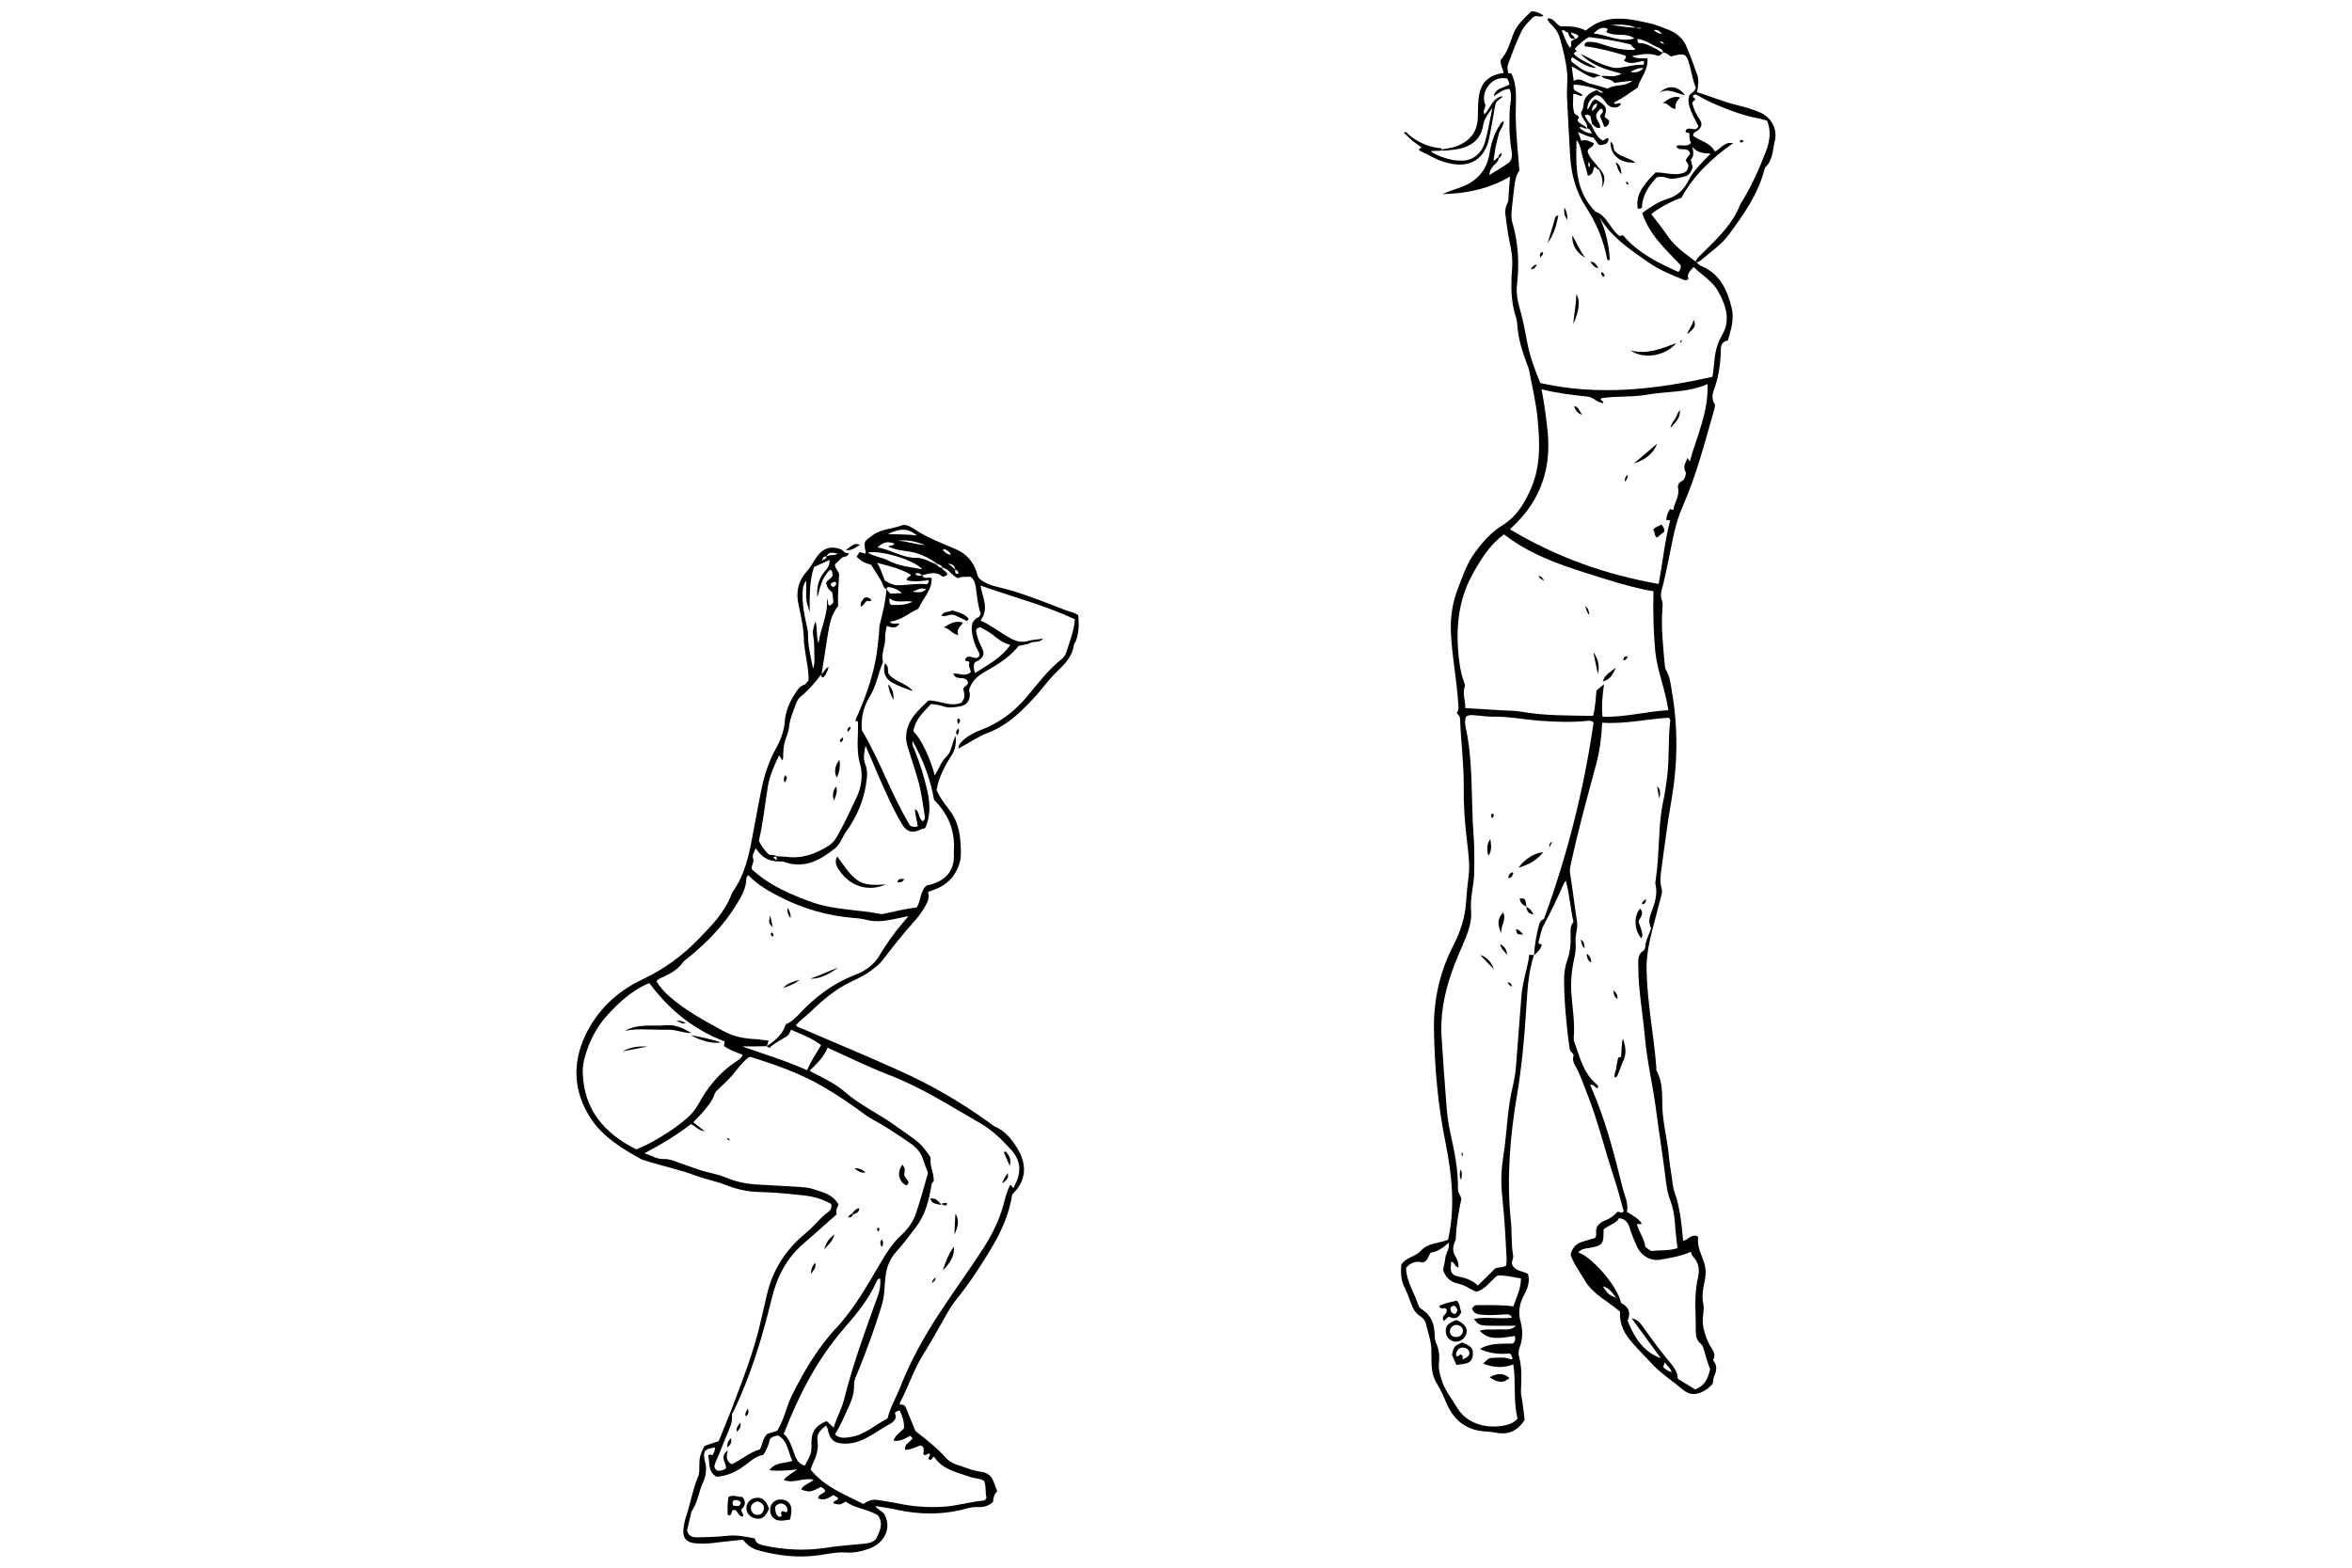 <?xml version="1.0" encoding="utf-8"?>
<!-- Generator: Adobe Illustrator 19.1.0, SVG Export Plug-In . SVG Version: 6.00 Build 0)  -->
<svg version="1.2" baseProfile="tiny" id="Layer_2" xmlns="http://www.w3.org/2000/svg" xmlns:xlink="http://www.w3.org/1999/xlink"
	 x="0px" y="0px" width="900px" height="600px" viewBox="144 97 900 600" xml:space="preserve">
<g>
	<path d="M731,462.5c-2.1,6.3-2.5,12.8-2.9,19.3c-0.7,11.5-1.7,22.9-3.6,34.3c-2.7,15.8-4,31.8-2.4,47.9c0.5,4.5,0.1,9,0.9,13.5
		c0.2,1.2-0.7,2.3-0.4,3.3c1.1,2.9,4,2.5,6.1,3.8c0.8,2.8-0.1,5.4-1.4,7.8c-1.8,3.3-2.5,6.6-1.5,10.2c0.9,3.3,1,6.5-0.2,9.8
		c-0.5,1.2-0.7,2.6-0.3,3.9c1.1,4.2,0.9,8.5,0.7,12.7c-0.1,1.7,0.4,3.3,0.6,4.9c0.3,2.2,0.6,4.5,0.8,6.5c-2.7,4.4-6.5,5.9-11.2,4.9
		c-1.5-0.3-3.1-0.4-4.6-0.5c-6.5-0.6-11-4.1-13.7-9.9c-1.3-2.9-2.5-5.9-4.2-8.6c-2.5-4.1-1.8-8.7-2-13.2c-0.2-3.4-1.4-6.6-2.2-9.9
		c-0.3-1-1.1-1.8-2-2.4c-1.9-1.2-2.9-3-3.6-5.1c-0.7-2-1.5-4-2.4-5.9c-1.5-2.8-1.5-5.8-1.3-8.8c1.9-2.9,5.5-3,7.5-5.3
		c2.8-3.1,7-2.8,10.4-4.2c2.8-12.4,1.5-24.6-0.9-36.8c-3-14.6-4.3-29.4-4.5-44.2c-0.1-11.1,2.3-21.7,7.4-31.6
		c2.7-5.2,4.5-10.7,4.9-16.6c0.2-3.4,0.6-6.9,1-10.3c0.5-4.5-0.2-9-0.7-13.5c-0.8-6.7-1.3-13.5-1.2-20.3c0.1-8.7-1.1-17.3-1.4-26
		c0-1.1-0.8-1.6-1.3-2.5c0.9-0.9,0.7-2,0.6-3.2c-0.5-9.1-2.4-18.1-2.8-27.2c-0.3-6.1,0.6-11.8,2.8-17.4c1.7-4.3,3.1-8.7,5.8-12.6
		c3.1-4.4,6.6-8.5,11.2-11.3c4.9-3,7.7-7.4,10.1-12.4c4.6-9.3,4.2-19.1,3.2-28.9c-0.6-5.9-2-11.7-3.1-17.5c-0.2-1.2-0.7-2.3-1.1-3.4
		c-1.7-4.7-3.2-9.4-3.5-14.5c-0.1-0.9-0.2-1.9-0.5-2.8c-2-6.1-2-12.3-1.5-18.6c0.3-3.6-0.2-7.1-1-10.6c-0.7-3.3-1.1-6.6-1.5-9.8
		c-0.2-1.2-0.1-2.4,0.2-3.5c0.3-0.9,0.9-1.6,0.9-2.7c0.1-2.7,0.4-5.4,0.6-8.7c-8.2,4.8-16.8,6.5-25.9,6.7c1.9-0.7,3.7-1.5,5.6-2.1
		c6.8-2.1,11.3-6.2,12.5-13.6c0.6-3.9,1.8-7.6,4-10.9c0.3-0.5,0.6-1,1.4-1.4c0.1,1.9-1.4,3.2-1.8,4.7c-0.4,1.7-0.9,3.4-1.3,5.2
		c-0.3,1.7-0.5,3.5-0.8,5.2c0.9,0.1,1-1,1.8-1.1l0.2,0.2c-0.1,1.2-1,1.9-1.7,2.6c-0.9,1-1.7,1.9-1.9,3.9c2.6-1.6,4.9-2.9,7-4.4
		c1.7-1.1,1.8-2.9,1.5-4.8c-0.5-3.4-0.9-6.8-0.8-10.3c0-3,0-5.9,0.5-8.9c0.2-1.5,0.2-3-0.5-4.6c-2.5,0.2-4.2,1.6-6,2.9
		c0.6-3.3,4-3.2,6-4.6c-0.3-0.9-0.4-1.7-1-2.3c-0.6,0-1.2-0.1-1.8-0.1c-4.8,0.2-8.4,6-6.4,10.3c0,1.2-1.1,2.2-0.4,3.6
		c2.4-2.3,3-6.5,7.1-7c-0.8,1.1-2.4,1.6-2.8,3c-0.4,1.4-0.6,2.8-0.8,4.2c-0.6,3.1-1.1,6.3-1.8,9.4c-1.7,7.3-6.9,10.7-14.2,9.3
		c-2.2-0.4-4.4-1.1-6.4-2.1s-4-2-6-3c-0.5-0.8,0.8-0.7,0.7-1.3c-1.1-0.8-2.2-1.5-3.2-2.3c-1.2-1-2.2-2.1-3.4-3.2
		c1.1-0.7,1.3,0.4,1.8,0.7c3.2,2.7,6.9,4.5,11.1,5.1c0.7,0.1,1.5-0.1,1.8,0.8c-1.2,0.7-2.7,0.1-4.4,0.5c1.9,1.4,3.7,2,5.5,2.6
		c2,0.7,4.2,1,6.3,1c4,0.1,7.6-2.6,8.9-7c1.2-4.1,1.8-8.3,2.9-13.2c-1.9,2.5-3.2,4.3-3.6,6.8c-0.5,3.5-2.5,6.2-5.7,7.7
		c-3,1.5-6.4,1.6-9.7,1.9c-0.1,0-0.3-0.3-0.4-0.5c2.5-0.4,4.9-0.7,7.2-1.9c4.3-2.1,6.4-5.5,6.6-10.2c0.1-2.5,0-5,0.3-7.5
		c0.7-5.9,3.6-8.8,9.6-9.7c-0.4-1.6-1.3-3.1-1.2-4.9c2.4-2.6,3.5-6.1,4.6-9.3c1.4-4.1,4.4-6.6,7.2-9.4c1.8,0.1,3.2,0.6,4.6,1.7
		c-1.4,1-2.3-0.5-4,0.6c-1.1,1.3-3.3,3.1-4.4,5.4c-2,4-3.5,8.3-5.1,12.5c-0.4,1-0.3,2.1,0,3.2c0.2,0.8,1.1,0,1.3,0.6
		c2.3,4.8,1.6,9.9,1.6,15c0,7.2,0.8,14.5,1.4,22c-1.4,1.8-1.7,4.3-2,6.7c-0.3,2.6-0.6,5.2-0.9,7.8c-0.2,1.9-0.3,3.8,0.3,5.7
		c2.2,7.6,2.6,15.4,1.7,23.3c-0.4,3.3,0.2,6.4,1.1,9.5c1.2,4.2,2,8.5,2.8,12.8c1,5.2,2.8,10.2,5,15.5c22.2,5,44.1,2.5,65.9-2.4
		c0.3-2.2,0.5-4.1,0.7-5.9c0.3-3.6,1.1-6.9,3-10.1c3.4-5.9,1.3-11.5-1.6-16.8c-2.2-3.9-6.2-6.1-9.3-9.2c-1.3,1.4-2.8,2.6-2,4.6
		c-0.7,0.6-1.3,0.5-1.8,0.3c-4.7-1.9-9.5-3.8-13.7-6.8c-6.9-4.8-14-9.5-18.5-17.1c2.4,5.3,3.6,10.7,3.9,16.3c-0.6,0.2-0.9,0.1-1-0.3
		c-1.4-7.2-4.1-13.8-8.1-19.9c-3.9-5.9-5.7-12.7-6.1-19.8c-0.4-7.7-0.9-15.4-1.2-23.1c-0.1-2.7,0.3-5.4,0.1-8.2
		c-0.4-4.5-1.5-8.9-2.7-13.2c-0.5-1.9-1.4-3.5-2.7-4.9c-0.8-0.9-1.8-1.5-2.2-3c2.5-0.4,3.1,2.2,5.1,3c3.1-0.1,6.5,0,9.6,1.6
		c7.6-6.5,16-4.7,24.4-2.8c2.4,0.5,4.7,1.6,7,2.4c3.3,1.2,6,3.5,7.3,6.9c1.4,3.4,2.7,6.8,3.9,10.3c0.8,2.2,0.4,4.4,0,6.8
		c5.2,1.6,10.2,3.7,15.5,5c2.9,0.7,5.7,1.5,8.5,2.7c4.4,1.9,6.9,6.4,5.7,11.1c-0.8,3.3-0.7,7.1-3.4,9.7c-0.2,0.2-0.4,0.6-0.5,1
		c-2.4,9.4-7.9,17.2-13.5,24.8c-2.9,4-7,6.7-10.7,9.9c-0.6,0.5-1.3,1-2.3,0.9c0.7-1.9,2.3-2.9,3.6-4.3c5.3-5.3,10.7-10.4,13.5-17.6
		c0.1-0.2,0.2-0.4,0.3-0.6c4-6.3,7-13.1,9.7-20.1c1.4-3.8,2-7.5,0.4-11.6c-0.9-0.2-1.9-0.6-2.9-0.8c-3.9-0.7-7.6-1.8-11.3-3.2
		c-4.2-1.6-8.4-3.3-12.2-5.6c-0.9-0.5-1.5-0.7-2,0.3c0,0.6,0.7,0.5,0.9,1c-0.1,0.7-1.1,0.7-1.1,1.7c0.5,2.1,1.4,4.1,2.7,6
		c1.2,1.8,1,2.9-0.6,4.3c-0.6,0.6-1.9,0.6-1.8,2.1c2.6,2,6.5,2.5,8.3,6c2.3-1,3.6-3.9,7-3.2c-8.3,5.8-15.2,12.5-19.8,20.9
		c-3.5,1.1-9.9,4.6-11.5,6.3c2,2.6,4.1,5.2,6,8c2.9,4.4,7.1,7.2,11.1,10.2c0.6,0.7,1.3,1.4,2.2,1.7c6.9,3,9.7,8.9,11.4,15.8
		c1.1,4.4-0.2,8.4-1.4,12.6c-1.6,0.4-2.6,1-2.7,3.2c-0.1,5.1-0.7,10.1-2.4,15c-0.7,1.8-1.4,4,0,6.1c0.4,0.6-0.1,1.8-0.3,2.7
		c-3.5,12.3-6.7,24.7-11.9,36.5c-3,6.7-4,13.8-5.5,20.9c-0.7,3.1-1.3,6.3-2.1,9.4c-0.5,1.9-1.2,3.8-0.3,5.9c0.4,1,0.1,2.3,0.1,3.5
		c-0.5,6.9,0.3,13.8,0.9,20.6c0.1,0.7,0.1,1.5,0.4,2.1c1.5,2.5,1.9,5.4,2.3,8.1c2.5,14.2,2.3,28.3-0.2,42.5
		c-1.5,8.6-2.6,17.4-3.8,26.1c-0.3,2.3-0.6,4.6,0.1,7c0.5,1.7-0.3,3.5-0.7,5.2c-1.2,4.8-2.6,9.6-3.7,14.4c-0.9,4.1-1.5,8.3-1.3,12.6
		c0.3,12.3,2.8,24.3,3.7,36.5c0,0.5-0.1,1,0.2,1.4c2.3,4.3,2,9,2.1,13.6c0.2,6.1,1.8,12,2.4,18c0.3,2.9,0.7,5.9,1.2,8.8
		c0.3,2,0.4,4.1,1.1,5.9c1.9,5.5,2.6,11.3,3.1,17.1c0,0.5,0.1,0.9,0.2,1.5c2-0.4,3.2-2.8,5.5-1.7c0.1,0.1,0.2,0.2,0.2,0.3
		c-0.5,3.6,1.3,6.6,2.3,9.8c0.8,2.3,0.7,4.7,0.2,7c-0.6,2.9-1.2,5.8-0.5,8.8c0.5,2.4-0.5,4.9-0.2,7.4c0.3,2.9,1.2,5.5,2.5,8.1
		c1,1.8,2.7,3.4,1.5,5.8c-0.1,0.2,0.2,0.7,0.4,0.9c1.1,1.6,0.8,3.2,0.2,4.8c-0.5,1.1-0.7,2.2-0.8,3.5c-0.7,0.6-1.3,1.4-2,1.9
		c-2.6,1.8-5.9,3.3-9.4,0.4c-3.6-3.1-7.7-5.7-11-9c-2.8-3-5.7-5.9-8.4-9c-3-3.3-5-7.2-4.7-11.9c-4.6-4-10.4-6.6-13.5-12
		c-1.9-3.2-4.2-6.3-5.4-9.7c0.6-3,2.4-4.5,5-5.2c1.5-0.4,2.9-0.9,4.4-1.3c0.2-0.6,0.5-1.1,0.4-1.5c-0.4-2.7,1-4.2,3.4-5.2
		c1.9-0.7,3.5-1.8,4.7-3.3c0.9-0.2,1.5,1,2.4-0.2c-1.1-4.1-2.2-8.4-3.6-12.6c-3.6-10.8-6.2-21.9-10.4-32.5
		c-1.5-3.6-2.6-7.4-4.6-10.7c-0.7-1.3-1.1-2.6-0.5-3.9c-0.4-1.1-1.5-1.4-1.6-2.7c-1.2-8.6-2-17.2-2.1-25.9c0-2.6,0.3-5.3,1.2-7.7
		c1.2-3.3,1.4-6.7,1.3-10.2c-0.1-1.7,0-3.3,1.1-4.5c-1.2-5.3-1.5-10.5-2.9-15.8c-0.8,0.7-1,1.6-1.4,2.4c-2.1,4.9-4.5,9.7-7,14.4
		c-1.1,2.1-1.5,4.7-2.1,6.8c0.1,1.2,1.3,0,1.2,1.2C733.3,460.6,732.2,461.7,731,462.5c0.2-3.8,0.9-7.7,1.9-11.5
		c0.4-1.5,1.3-2.1,1.9-2.3c9.1-24.8,15.3-49.8,19-75.2c-1-0.8-1.8-0.7-2.5-0.6c-5.8,0.6-11.6,0.4-17.4,0c-6.2-0.4-12.2-1.7-18.4-1.6
		c-2.2,0-4.5-0.3-6.7-0.5c-1.4-0.1-2.8-0.4-3.9,0.6c-0.4,1.4-0.3,2.6-0.1,3.7c2.1,9.3,2.2,18.8,2.5,28.3c0.1,4,0.2,8.1,0.5,12.1
		c0.4,5.2,0.4,10.4,0.3,15.7c-0.1,4.7-1.6,9.4-1.2,14.1c0.4,4.2-0.9,7.9-2.5,11.7c-0.7,1.8-1.5,3.5-2.2,5.2
		c-4.3,10-7.2,20.4-6.6,31.4c0.5,8,1.1,16.1,1.7,24.1c0.3,4.4,0.7,8.7,1.7,13c1.6,7.1,3,14.2,2.9,21.5c0,1.3,0.9,2.1,1.3,3.6
		c-1,4.7-1.9,9.7-2.1,14.8c0,0.6-0.2,1.2-0.4,1.7c-0.9,2-0.9,3.8,0.3,5.7c0.7,1.1,1.2,2.6,1.1,4.1c-1.5-0.2-1.4-2.1-2.8-2.2
		c-0.5,4.2-0.1,5.1,3.7,5.9c2.5,0.5,4.7,1.5,6.5,3.2c2.3-2.2,4.5-4.4,6.6-6.5c1.4-0.6,2.9-0.3,4.2-1.1c0.1-0.9,0.3-1.9,0.2-2.8
		c-0.3-5.9-0.6-11.8-1.1-17.8c-0.5-5.2-1.2-10.4-0.8-15.6c0.2-3.2,0.8-6.3,1.2-9.5c0.9-7.5,1.2-15.2,3-22.6c0.6-2.7,1.1-5.3,1.3-8.1
		c0.7-9,1.4-18,2.1-27c0.4-5.3,2.3-10.3,3-15.6C729.8,462.5,730.4,462.5,731,462.5z M746.6,111.9c0.8,0,1.2-0.5,1.4-1.2
		c-0.8-0.8-1.9-0.9-2.8-1.3c-0.4-0.2-0.8-0.3-1.2,0c-0.9,0.2-1.1-1.3-2.4-0.7c1,2.2,1.6,4.6,3.2,6.6c0.9-0.8,0-1.8,0.5-2.5
		c0.5-0.4,1-0.7,1.4-1L746.6,111.9z M770.1,107.6c0.7,0.4,1.3,0.5,2,0.1C771.4,107.7,770.7,107.7,770.1,107.6c-3-1.2-6-1.3-9.6-1.1
		C764.1,107.1,767.1,107.5,770.1,107.6z M756.8,126.2c-1.1-0.4-2,0.3-2.9,0.6c-3-0.8-5.4-2.9-8.5-4.4c0.3,2,0.5,3.6,0.8,5.6
		c2.5-1.6,4.2,0.6,6.2,1c2.3,0.5,4.5,1.3,6.8,1.9c2.8-1.7,6.4-0.6,9.5-3c-2.6,0.3-4.7,0.5-7,0.8c-1.1-1.7-3.6-1.1-5-2.6
		c2.4-0.3,4.9,0.8,7.8-0.9c-6.1-1.6-11.6-3.2-15.7-7.6c3.3,1.5,6.4,3.5,10,4.6c1.3,0.4,2.6,0.9,4.1,0.8c3.4-0.3,6.6-1.4,10-1.2
		c0.2-0.7,0.4-1.1-0.1-1.5c-4.8,1.1-5,1.1-7.3,0c-0.2-0.7,1.1-0.9,0.5-2c-5-1.6-10.2-2.9-15.6-3.6c-0.3-1.4,0.8-1.7,1.7-1.7
		c1.5,0,3.1,0.3,4.5,0.8c4,1.4,8.1,2.4,12.3,2.3c0.3,0,0.7,0,0.8-0.5c-1-0.4-1.5-1.3-1.7-1.6c-5.6-1.4-10.8-2.2-16-2.8
		c-2.1,1.2-3.7,2.7-5.4,4.4c0.3,0.5,0.5,0.9,0.8,1.2c-0.5,0-0.9,0.1-1.2,0.8c2.3,2.5,5.8,3.4,8.6,5.4c-3.6-0.1-6.3-2.4-9.2-4.1
		c-0.6,0.8-0.5,1.5,0.1,2c2.1,1.5,4,3.3,6.7,3.8C753.9,125,755.4,125.4,756.8,126.2z M751.3,146.1c-1,0.5-1.8-0.9-3-0.3
		c1.4,1.4,2.9,2.1,4.8,2.3C752.7,146.9,752.2,146.3,751.3,146.1c0.4-2.4-2.3-3.5-2.3-6.1c0.3-0.5,0.9-1.5,0.9-2.6
		c0.1-2.9,1.7-4.6,4.8-5.8c0.7-0.5,1.5,1.5,2.8,0.7c-2.1-1.4-8-2.9-11.3-2.9c-0.1,0.7-0.3,1.4,0.4,2.2c0.4,0.2,1,0.5,1.6,0.9
		c0.5,0.3,1.3,0.3,1.2,1.2c-1.2,0.2-2.1-1-3.4-0.7c0.1,2.3-0.5,4.5,0.5,7.5c0.1,0.3,1.5,0.5,1.7,1.6c-0.1,0.4-1,0.5-0.2,1.5
		C748.6,144.5,750.3,144.9,751.3,146.1z M753.2,144.5c-0.2-1.1-0.5-2.2-0.7-3.2c-0.7-0.2-1.3-0.9-2.1,0c0.7,1.2,1.4,2.5,2.5,3.5
		c1.2,2.3,2.1,4.8,4.4,6c0.9-0.1,1.3-1.3,2.2-0.8c0,1.7-0.9,2.2-2.2,2.4c-0.6,0.1-1.2,0.3-1.8-0.3c-0.5-0.7-1.1-1.6-1.7-2.4
		c-2-0.3-3.8-1.2-6-2.2c0.6,1.5,1,2.5,1.3,3.4c2-0.8,3.3,0.4,4.8,0.9c-0.2,1.8-2.3,1.6-2.4,3.2c0.8,2.7,3.1,4.4,4.6,6.7
		c-0.1,0.1-0.2,0.2-0.3,0.3c-0.7-0.1-0.9-1.2-1.8-1.1c-0.4,1.3-0.4,3-2.4,3.4c-0.5-2.4-1.3-4.6-1.9-6.9c-0.7-2.3-0.8-4.7-2.4-6.9
		c-0.4,10-0.5,19.7,7.2,27.5c4.4,1.4,5.6,6.7,9.2,9.3c0.6,0.1,1-0.5,1.5-0.1c5.7,6.7,13.3,10.4,21.1,13.9c0.5-0.8,1-1.3,0.8-2.6
		c-5.4-5.8-12-11.5-14.7-20c3.1-2.2,6.1-4.3,9.7-5.4c3.8-1.1,6.3-3.6,8-7c1-2.1,2.4-3.8,3.9-5.5c1.4-1.6,2.9-3.1,4.6-4.8
		c-2.7-0.1-5.2-0.3-7-2.6c0.4,1.9,0.7,3.6-0.6,4.9c0.3,1.2,0.5,2.1,0.7,2.8c-0.5,1.9-1.4,3.3-3.2,3.7c-2.3,0.5-4.6,1.3-7,0.4
		c-1.2-0.5-2.6-0.4-3.6-0.1c-3.2,3.5-5.5,7.1-5.6,11.5c-0.7,0.6-1.1,0.6-1.6,0.4c-0.7-4.5,0.9-7.9,6.8-13.8
		c3.8-0.1,7.7,1.6,11.3-0.1c0.8-0.5,1-1.2,1.2-1.9c0.4-1.3-0.9-2.1-0.9-2.6c0.4-1.6,1.7-1.9,1.6-2.8c-1-2.8-4.3-0.2-5.3-2.7
		c1.8-0.9,3.9,0.7,5.7-1.2c-0.7-1.1-0.7-2.5-0.6-3.6c-0.6-0.6-1.6,0-1.5-1c1-2.3,3.8,0.9,4.9-1.8c-0.8-1.7-1.9-3.5-2.7-5.5
		s-1.5-4-0.8-6.2c0.6-1.2,2.3-1.4,2.5-3.2c-1.2-2.6-1.6-5.7-2.4-8.6c-1.1-4.1-1.8-4.5-5.9-3.5c-0.3,0.1-0.7,0.2-1.1,0.3
		c-1-0.4-1.8-1.5-3.1-1.5c-0.1-1.1-1-1.5-1.9-1.9c-2.6-1.1-4.9-3-7.9-3.3c-0.1,1,0.1,1.6,0.8,1.6c2.4-0.1,4.2,1.3,6.3,2.2
		c1,0.4,1.6,1.5,2.8,1.3c-0.6,0.6-1.1,1.2-2,1.4c-2.8-1-4.8-1-10,0.1c1.9,1.1,3.9,0.8,5.9,0.8c0.4,4.5-2.7,7.5-3.7,11.2
		c-3,2-5.9,4.2-9.2,5.8c0.8,1.3,2-0.6,2.8,0.6c-0.8,0.9-1.6,1.4-2.7,1.2c-3.4,0-3.5-4.5-6.8-4.7c-2.1,1.2-3.5,2.8-3.4,5.6
		c1.4-1.3,1.3-3.4,3.1-4c4.2,2.4,4.6,3.2,3.5,6.7c0.6,0.7,1.7,0.9,1.8,2.1c-0.3,0.9-0.7,1.7-1.9,1.8c-0.5-1.3-1-2.6-1.6-4
		c-0.1-1,2.1-1.6,0.5-3.1c-0.9,0.5-1.5,1.3-1.9,2c-0.7,2.2,1.7,3.5,1.4,5.4C754.5,146.3,754.1,144.9,753.2,144.5z M785.9,574.7
		c-0.4-3.3-0.8-6.6-1-9.8c-0.2-2.8-0.7-5.6-1.7-8.3c-0.9-2.3-1.4-4.8-1.7-7.3c-1.1-9.2-2.6-18.3-3.8-27.5
		c-1.2-9.4-3.5-18.6-4.3-28.1c-0.8-9-2.5-17.8-2.5-26.9c0-2.2-0.4-4.5,2-6c0.4-0.3,0.6-1,0.7-1.6c0.1-2.4,1.5-4.5,2.2-7
		c-1.2-2.1-0.6-4.4,0.3-6.6c1.2-3.2,2.2-6.5,1.4-10c-0.2-0.7,0-1.4,0.1-2.1c0.8-5.4,1-10.9,1.3-16.3c0.2-4.6,0.6-9.3,1.6-13.8
		c0.6-2.9,1-5.8,1.4-8.8c0.9-6.9,0.4-13.8,1.1-20.6c0.1-0.8,0.4-1.7-0.5-2.3c-8.4,0.5-16.8,2.5-25.4,1.9c-0.3,5.8-1,11.1-2.4,16.2
		c-3.4,12.6-6.9,25.2-9.6,37.9c-0.3,1.2-0.5,2.3-0.3,3.5c0.7,4.7,1.4,9.4,2,14.1c0.3,2.5,1,5,0.6,7.4c-0.3,1.6-0.6,3.2-0.5,4.8
		c0.2,2.2,0,4.2-0.5,6.3c-1,4.4-1.4,8.9-1.1,13.4c0.4,5.7,1.4,11.3,0.9,17.1c0,0.5,0,1,0.2,1.4c2,5.5,3.3,11.5,7.9,15.7
		c0.5,0.5,1.4,1,1.2,2c-1.2,0.3-1.5-1.8-3-1.1c5.7,12.7,9.1,26,12.4,39.3c0.7,3,2.4,6,1.6,9.2c2.1,1.3,4.3,2.4,5.7,4.4
		c-0.6,0.8-1.2-0.2-1.8,0.4c0.7,2.9,2.8,5.4,3.2,8.6c0.8,0.6,1.6,1.4,2.4,1.6C779.2,575.4,782.5,575.8,785.9,574.7z M776.7,323.3
		c-6.5-1.1-12.7-2.9-18.8-4.8c-13.4-4.2-27-8.1-38.4-17c-5.3,3.9-8.6,9.2-11.7,14.7c-5.1,8.9-6.6,18.8-5.9,28.9
		c0.3,4.3,0.8,8.8,2.3,12.9c0.2,0.5,0.5,1.2,0.3,1.7c-1,2.9,0.3,5.5,0.2,8.3c4.5,0.3,8.7,0.5,13,0.8c2.8,0.2,5.7,0.1,8.5,0.6
		c9,1.6,18.1,1.4,27.4,1.6c0.9-3.4,1-6.7,1.3-9.7c1-0.9,1.9-1.6,2.9-2.4c-0.6,4-1,8.1-0.6,12.4c8.5,0.3,16.6-2,25.2-2.5
		c-1.1-7.8-4.2-14.9-5-22.4C776.7,338.8,776.5,331.2,776.7,323.3z M721.8,299.6c17.7,10.6,36.5,17.3,56.9,20.9
		c1.5-8.1,2.3-16.3,4.4-24.4c-0.6,0-0.9,0-1.4,0c-0.2-1.6,0.6-2.9,1.3-4.3c0.5,0.1,0.9,0.3,1.3,0.4c0.4-2.9,2.5-5.3,1.8-8.5
		c-0.2-0.8,0.3-2,1.2-2.4c1.6-0.7,1.5-2.2,1.9-3.3c-1.5-2.2-0.2-3.8,0.5-5.7c0.4,0.6,0.6,0.9,0.9,1.3c2.7-9.7,7.2-18.8,6.8-29.6
		c-7.6,3.4-15.7,2.7-23.5,4.1c-5.6,1-11.4,0.4-17,1.3c-0.3,0.1-0.4,0.2-0.4,0.4c0.2,0.6,1.1,0.6,1,1.5c-2.3-0.2-3.7-2.2-5.9-2.5
		c-5.8-0.6-11.7-1.3-17.7-2.8c1.1,6,1.9,11.6,2.4,17.2c0.9,11.4-1.7,21.6-9,30.6C725.6,295.8,723.8,297.7,721.8,299.6z M747.9,576.4
		c4.6,1.1,15,12.5,16.4,19.3c3,1.4,3.8,3.8,2.5,6.8c3.2,8,7.1,12.3,12.7,14.3c-3.7-5.1-7.4-10.1-11.1-15.2c2.1,0.3,3.2,1.7,4.2,3.1
		c3.3,4.6,6.6,9.2,10.3,13.6c1.5,1.8,3.1,3.8,3.1,6.4c2.4,1.5,4.6,2.8,6.7,4.1c3.3-1.5,4.6-3.2,5.7-7.8c-0.8-1.9-1.4-4-2-6
		c-0.4-1.3-0.6-2.9-1.7-3.8c-1.4-1.2-1.8-2.8-1.8-4.5c0.1-6.8-0.8-13.7,0.8-20.5c0.7-2.9,0.5-5.9-1.9-8.3c-0.4-0.4-0.5-1.2-0.8-1.8
		c-3.7,1.7-7.7,2.3-11.6,3c-3.8,0.7-7.4-1.5-9-5c-1-2.2-2-4.5-2.7-6.9c-0.6-2.1-1.6-3.6-4.1-4c-1.4,2.3-4.2,2.7-6,4.4
		c0.1,5.7-0.3,6.1-5.8,7.1C750.3,574.8,748.9,575.2,747.9,576.4z M722.9,611.2c1-0.9,1.1-1.8,0.7-2.9c-7.7,1.4-10.6,1-13.4-2
		c2.4-0.8,4.8-0.3,7.1-0.5c2.2-0.2,4.6,0.7,6.8-1.4c-3.1,0-5.8,0-8.5,0c-5.3,0-5.7-0.1-7.6-2.6c4.9-1,9.8,0.2,14.6-0.5
		c-0.7-1.5-2-1.3-3.3-1.2c-2.7,0.2-5.5,0.3-8.2,0.1c-1.7-0.1-3.3-0.5-3.8-2.4c0.5-0.8,1-1.3,1.8-1.3c4.6,0.1,9.2-0.2,14,0.5
		c1.1-3.4,2.9-6.6,2.9-10.7c-3.1-0.5-6-1.3-9-1.1c-2.8,2.1-4.6,5.4-8.2,6.2c-2.3-1.1-4.4-2.6-6.8-3.1c-3-0.6-4.8-2.4-5.8-5.2
		c0.3-1.6,0.7-3.2,0.9-4.9s1.6-3.1,1.3-5.6c-2.3,2.1-4.5,3.5-6.9,3.8c-1.1,1.3-1,3.3-3.1,3.8c-2.4-0.7-4.6-0.1-6.4,2.1
		c0.2,5.3,3.3,9.6,4.8,14.4c0.2,0.6,0.9,1.2,1.4,1.5c3.6,2.3,4.7,5.8,4.8,9.8c0,1.2,0.2,2.4,0.7,3.4c1,2.4,1.2,4.8,0.9,7.3
		c-0.2,2.2,0.3,4.2,1,6.3c1.2,4,3.8,7.1,5.8,10.5c4,6.9,12.2,8.5,19,6.9c1.5-0.4,2.9-0.9,4.3-2.5c-1.7-6.6-0.6-13.8-1.6-20.7
		c-4,1.5-7.7,1.2-11.5-0.3c1.8-1.9,1.9-2.1,3.6-2.2c2.4-0.1,4.7-0.4,7,0.6c0.1,0,0.3-0.2,0.7-0.4c-0.6-0.5-0.2-1.4-1.3-1.9
		c-3.6,0.4-7.5,0.1-11.3-1.7C714.4,610.8,718.8,611.4,722.9,611.2z M769.4,111.7c-3.2-2.4-7.3-0.5-10.7-2.4
		c-0.2-0.4,0.9-0.8,0.2-1.4c-1.9-0.7-3.3,0.1-5.1,1.9C759.3,110.4,764,113.4,769.4,111.7z M757.3,589.3c2.1,3,2.1,3.1,5.2,4.5
		C761.1,592.1,760.2,590.1,757.3,589.3z M780.4,620.3c1,0.7,1.8,1.6,3.3,1.8c-0.6-1.7-1.8-2.3-2.7-3.7
		C780.7,619.3,780.6,619.8,780.4,620.3z M772.9,123.1c-2.4-0.3-3.6,0.8-5,1.4C769.6,124.9,771.1,124.8,772.9,123.1z M779.9,109.9
		c-0.7-0.8-1.5-1.7-3.1-1.4C777.8,109.3,778.6,110,779.9,109.9z M755.1,136.5c-1.5,0.7-2,1.5-1.9,3
		C754.2,138.7,755.1,138.2,755.1,136.5z M752.1,161.1c0.4-0.8,0.3-1.5-0.1-2.2C751.7,159.7,751.6,160.4,752.1,161.1z M780.9,113.8
		c-0.7-0.6-1-1.1-1.6-0.9C779.5,113.4,779.8,113.7,780.9,113.8z"/>
	<path d="M441.1,424.7c1.2,0.1,2.4,0.1,3.6,0.2c6.1,0.9,11.5-1.1,16.5-4.3c1.2-0.8,2.1-1.8,2.9-3.1c2.9-5,5.3-10.3,7.8-15.6
		c1.9-4.1,2.3-8.6,1.2-12.5c-1.6-5.5-0.6-10.9-0.8-16.3c-0.3,0-0.6-0.1-0.9-0.1c0-0.3,0-0.6,0.1-0.8c3.4-7.5,6.2-15.2,7.7-23.3
		c0.6-3.3,0.8-6.6,1.2-9.9c0.1-1.1,0-2.2,0.3-3.2c1.1-4.3,2.2-8.7,2.5-13.2c0.5,0.5,0.9,1,1.5,1.6c1.4-0.1,2.9-0.1,4.4-0.2
		c-1.5-1.4-3.1-2-4.8-2.3c-0.7-0.1-1.1,0.2-1,1c-0.4-0.4-1.1-0.7-1.2-1.2c-1-3.1-3.2-5.5-4.7-8.3c-3.3-1.1-3.4-1.1-5.6-3.1
		c0.3-0.6,0.7-1.2,1.1-1.8c0.7,0.2,1.4,0.4,2.1,0.6c0.4-0.2,0.3-0.6,0.2-0.9c-0.7-3.9-0.6-3.7,2.5-6c3.4-2.6,7.6-2.5,11.3-3.9
		c1.5-0.6,3.3,0.4,4.7,1.3c5.1,3.5,10.9,5.5,16.5,8c3.5,1.6,6.1,4.4,7.4,8.3c0.3,0.8,0.3,1.6,1.1,2.7c1.8,1.6,4.5,2.7,7.3,3.3
		c8.9,2.1,17.4,5.6,25.9,8.9c1.4,0.6,3,0.6,4.7,1.9c0.3,3.1,0.3,6.5-0.9,9.8c-0.2,0.5-0.7,1-0.8,1.6c-0.6,4.6-3.7,7.5-6.8,10.5
		c-3.3,3.2-5.9,7.1-9.1,10.4c-4.8,5.1-9.8,9.9-16.6,12.5c-4,1.5-7.5,4-11.7,6.2c0.2-1.8,1.2-2.6,2.1-3.4c1.9-1.7,4.2-2.8,6.5-3.7
		c7-2.7,12.8-6.9,17.6-12.7c4.2-5,8.1-10.3,13.3-14.4c0.8-0.7,1.5-1.6,1.8-2.6c1.3-4.2,3-8.2,3.3-12.7c-11.6-5.4-24-8.6-36.1-12.9
		c0.6,4.3,3.5,8.7,0,13.4c4.3,1.9,7.7,4.8,11.7,6.9c2.1,1.1,4.1,1.6,6.5,0.9c1.7-0.5,3.5-0.5,5.8-0.9c-1.6,1.8-3.5,0.9-4.8,1.6
		s-2.9,0.8-4.6,1.2c-3.2,4-7.4,6.8-11.9,9.3c-3,1.7-5.9,3.5-7.1,7.6c0,0.2,0.2,0.9,0.3,1.5c0.1,2.4-1.1,4.2-3.5,4.7
		c-2.2,0.4-4.5,0.8-6.7,0c-1.5-0.5-3-0.6-4.6-0.9c-2.9,3.1-6.1,5.9-6.8,10.5c2.8,2.6,6.4,10,8.2,16.9c1.6-2.6,2.5-5.4,4.5-7.3
		c2.1-2,1.9-5,3.5-7.9c0.2,3-0.1,5.1-1.4,7.2c-2.7,4.2-5.1,8.6-5.9,13.6c1.2,2.8,3,5.1,4.8,7.5c3.2,4,4.2,8.7,4.4,13.6
		c0.1,2,0.2,4.1-0.2,6c-1.2,4.7-3.9,8.3-8.4,10.4c-1.2,0.5-2.4,0.9-3.9,1.5c0.7,2-0.1,3.7-1,5.3c-1.2,2.2-2.7,4.2-4.4,6.1
		c-4.2,4.7-8.1,9.6-11.9,14.6c-1.2,1.6-2.8,2.8-4.4,4c-3.2,2.5-7,3.8-10.5,5.8c-4.7,2.7-8.9,6.3-12.8,10.1c-1.8,1.7-3.8,3.1-5.5,5
		c0.5,1,1.5,1,2.4,1.4c12.3,5.3,24.6,10.4,36.8,15.9c12.3,5.5,23.9,12.2,34.8,20.1c0.8,0.6,1.5,1.2,2.4,1.6c3.6,1.6,6,4.6,8,7.7
		c3.7,5.9,4.4,12.3-1.7,18.2c-1.2,8.1-4.7,15.3-8.9,22.1c-4,6.6-8.3,13-13.2,19c-1,1.3-1.9,2.7-2.7,4.2c-3,5.2-5.9,10.6-9.1,15.7
		c-3.8,6-5.9,12.8-9.2,19c0.5,0.8,1.2,0,2.2,1c1.1,2.7,2.5,6.1,3.9,9.5c4.1,3.2,8.2,6.4,11.7,10.3c2.2,2.5,5.8,3,8.9,4.2
		c1.4,0.5,3,0.9,4.5,1.1c2.6,0.3,4.1,1.7,4.9,4c0.4,1.1,0.8,2.2,1.3,3.5c-1.2,1-1.5,2.5-1.6,4c-1.7,1.6-3.6,2.1-5.7,2
		c-1.5-0.1-2.8,0.1-4.2,0.5c-9,2.5-18,2.5-27.1,0.5c-2.5-0.6-5.1-0.9-8.1-1.4c1.2,1.6,2.8,1.9,3.6,3.3c2.9,5.6-0.5,10.9-5.6,12.9
		c-2.9,1.1-6,1.8-9.1,1.6c-3.7-0.3-7.2,0.6-10.9,1.1c-7.8,1-15.4,0.1-22.9-2c-2.3-0.6-4.2-2.1-5.7-4c-3.7,0.4-7.4,0.7-11,1.2
		c-2.3,0.3-4.5,0.3-6.8,0.2c-3.9-0.2-5.5-2.1-4.9-6.1c0.2-1.3,0.4-2.6,0.8-3.8c1.8-5.2,2.6-10.6,4.7-15.6c0.6-1.4,0.5-2.8,0.5-4.2
		c0-3.1,0.3-4.4,2-7.6c1.6-0.6,3.4-1.2,5.4-1.8c1.6-4,3.3-8,4.9-12.1c4.1-11,8.5-21.9,11.1-33.4c0.8-3.6,1.7-7.2,2.5-10.7
		c2.2-9.6,7.4-17.4,15-23.6c3-2.5,5.3-5.7,8.5-8c0.9-0.6,1.3-1.7,1.1-3c-3.3-1.9-6.9-2.9-10.7-3.3c-5.7-0.6-11.3-1.2-17-1.3
		c-4.3-0.1-8.4-1-12.5-2.6c-3.7-1.5-7.8-2.2-11.5-3.6c-6.3-2.4-13-3.7-19.4-5.8c-0.6-0.2-1.2-0.3-1.7-0.6c-7.3-4-14.5-8.4-19.2-15.5
		c-6.7-10.2-7.2-21.1-2.1-31.9c4.6-9.6,12-16.7,21.7-21.3c8.4-3.9,15.8-9.4,22.1-16c4.7-4.9,9.6-9.9,12.1-16.6
		c0.1-0.3,0.3-0.7,0.5-1c4.6-6.5,6.2-14,7.6-21.6c1.2-6.1,2.2-12.1,3.5-18.2c1.1-5.2,2.8-10.3,5.4-15c1.8-3.2,3.1-6.6,3.4-10.4
		s1.8-7.4,3.9-10.6c0.9-1.4,1.7-2.8,3.5-3.4c0.7-0.2,1.1-1.1,1.7-1.7c0.1-4.7-1.2-9-1.6-13.5c0-0.4-0.2-0.7-0.2-1.1
		c0.1-5-1.1-9.9-2.1-14.7c-1-4.7,0-8.9,3.3-12.5c1.5-1.6,2.5-3.8,3.8-5.6c2.3-3.2,5.4-4.2,9.1-2.8c1,0.4,1.6,1.8,3.1,1.4
		c-0.3,1.8-2,1.2-2.8,2s-1.7,1.6-2.5,2.4c0,1.5,1.2,2.4,1.6,3.7c-0.2,4-0.6,8.1-0.4,12.3c-2.8,3.3-3.3,7.3-4,11.2
		c-0.8,4.9-1.5,9.8-2.3,14.7l0.1-0.1c-2.4,3.1-4.8,6.1-7.9,8.6c-1,0.8-1.6,1.8-2,2.9c-1.1,3-2.4,5.9-2.7,9.2c-0.1,1-0.4,2.1-0.8,3.1
		c-1,2.3-1.4,4.7-1.4,7.3c0,0.7,0.1,1.4-0.4,2.1c-0.3-0.6-0.6-1.1-1.2-1.9c-1.9,4-3.6,7.8-4.3,12c-1.1,6.9-1.8,13.8-3.4,20.7
		c0.8,1.9,2.2,3.6,3.6,5.1c1.1,0.6,2.5,0,3.4,1c-0.5,0.1-1.1-0.3-1.5,0.3c0.5,0.3,0.8,0.9,1.5,0.9
		C441.1,425.6,441.1,425.2,441.1,424.7z M509.5,315c0,0.9-0.2,1.9,1.3,1.5C510.7,315.6,510.2,315.2,509.5,315
		c-0.1-1.5-1.2-2.2-2.7-2.3C507.8,313.4,508.6,314.2,509.5,315z M460.3,310c1.3-0.9,3.1-0.2,4.4-1.2
		C463.2,308.9,461.2,307.6,460.3,310c-0.9-0.1-1.6,0.2-1.7,1.7C459.2,310.9,460.2,311,460.3,310z M502.3,313
		c0.5,0.8,1.3,1.2,2.2,1.4c0.3,1.1,1.8,1.2,2,2.4c-0.4,0.6-1.1,0.9-1.8,0.9c-2.5-2.2-5.2-1.2-7.9-0.5c-0.7-0.8-1.5-1.1-2.6-0.6
		c0.9,1.1,1.8,0.7,2.7,0.6c0.8,1.8,2.5,0.4,3.6,1.1c0.2,4.6-3.3,7.6-5.1,11.7c-3.4,1.4-6.5,4.5-10.9,4.9c1.1,1.5,2.5,0.4,3.7,0.8
		c-1.3,2.1-3.1,1.4-4.9,0.9c-0.2,1.6-0.7,3-0.6,4.4c0.2,3.2-1.7,6.2-0.8,9.4c-1.9,4.3-2.5,9.1-5.1,13.2c-2.5,4.1-3.4,8.5-3,12.9
		c7,11.7,11.2,24.5,18.4,36.4c0.4,0.4,1.5,0.8,3,0.4c-0.3-2.4-1.1-4.6-1.1-6.6c1.9,0.8,1.2,3.5,3,4.6c1.1-0.7,0.8-1.6,0.7-2.4
		c-0.5-3.1-0.9-6.1-1.5-9.1c-1.2-6-3.4-11.6-5.1-17.4c-0.9-3.2-0.5-6.1,1-9.1c1.8-3.4,4.5-5.7,7.1-8.2c4.3-0.1,8.3,2.7,12.7,0.8
		c1.3-2.2,1.3-2.2,0.6-5.2c0.2-1.1,1.8-1.2,1.8-2.5c-0.7-3-4.7-0.3-5.6-3.4c2.3-0.2,4.6,1.4,6.7-0.6c-0.2-1.2-1.1-2.5-0.5-3.7
		c-0.5-0.8-1.7-0.1-1.7-1.1c1.3-2.8,4,0.9,5.4-1.3c0.3-0.9-0.2-1.6-0.6-2.3c-1-2-1.8-4.1-2.1-6.4c-0.4-2.6-0.3-5,2.6-6.3
		c0.3-0.2,0.5-0.8,0.7-1.2c-1.2-3.3-1.4-6.8-1.9-10.2c-0.3-1.7-0.7-3.2-2.2-4c-1.7,0.2-3.3-0.2-4.5,0.6c-2.5-0.8-3.4-3.6-6-4
		c-0.4-0.9-1.2-1.3-2.1-1.5c-3.4-2.5-7.1-4.3-11.4-4.8c-2.3-0.3-4.7-0.7-6.9-1.6c-0.3-0.1-0.4-0.2-0.2-0.4c0.6-0.3,1.6,0,2.2-0.9
		c-2.5-1.1-4.4-0.6-6.5,1.4c5.2,0.9,9.5,4,14.7,4C497.3,310.4,499.7,312,502.3,313z M437.4,497.4c3.2-2.1,6.1-4.5,7.3-8.4
		c2.1-0.8,3.7-2.4,5.2-4c6-6.4,12.8-11.6,21.1-14.8c3.8-1.4,7.3-3.8,9.4-7.3c2.8-4.7,5.9-9.1,9.5-13.2c0.5-0.5,0.9-1.1,1.7-2.1
		c-2.5,0.5-4.3,1-6.1,1.3c-3.4,0.7-6.9,1-10.2,0.1c-1.6-0.4-3.2-0.6-4.9-0.7c-9.4-0.8-18.4-3.3-26.9-7.5c-4.8-2.4-9.4-4.9-13.2-8.9
		c-0.3,0.5-0.7,0.8-0.7,1.1c0,4.1-2.1,7.5-4.1,10.7c-4.8,7.7-11.1,14.1-18.2,19.9c-0.7,0.6-1.6,1.1-2.1,1.9
		c-1.9,2.6-4.6,4.1-7.4,5.4c-0.9,0.4-2,0.7-2.6,1.7c1.3,2.2,3,4,4.9,5.7c6.1,5.4,13.2,9.2,20.3,13.1c3.9,2.2,8.1,3.1,12.6,3.3
		c1.7,0.1,3.4,0.4,5.1,0.6C437.8,496.1,437.7,496.8,437.4,497.4c-3.1,0.1-6.3,0.1-9.4,0.1c8.2,2.9,16.6,5.4,24.8,9.1
		c1.6-3.5,3.5-6.5,5.4-9.6c-3.6-2.8-7.6-4.1-11.5-5.9c-0.5,1-0.7,1.9-1.6,2.5c-2.2,1.4-4.6,2.5-6.5,4.3
		C438.3,498.3,437.8,497.7,437.4,497.4z M464.2,561.7c-4.5,4-8.7,7.8-12.9,11.4c-6.3,5.5-9.9,12.4-11.9,20.5
		c-3.6,14.8-7.9,29.3-14.5,43.1c-0.3,0.6-0.9,1.3-0.8,1.9c0.3,3.4-1.5,6.1-2.6,9.1c-1.2,3.1-2.5,6.2-3.8,9.2c-0.5,1.2-0.5,2.3,0.9,3
		c1.2,0,2.3-0.1,3.2-1c0.2-2.1-2.7-4.3,0.7-6.8c-0.7,2.4-0.6,4.2,1.5,5.3c3.7-1.7,6.9-4.6,10.8-5.7c1-2,1.1-4.3,2.8-5.9
		c1.2-0.4,2.6-0.8,3.8-1.2c2.7-4.3,3.5-9.2,5.6-13.5c4.8-9.6,10.2-18.8,17.7-26.6c1.2-1.3,2.3-2.7,3.4-4.1c4.9-6.3,8.8-13.2,12.8-20
		c2.3-3.9,4.7-7.7,8.1-10.8c2.6-2.4,4.5-5.2,5.6-8.5c1.7-5.1,3.1-10.2,4.5-15.2c-0.7-1.8-1.3-3.3-1.8-4.9c-0.8-2.8-2.6-4.8-4.9-6.4
		c-3-2.1-6.1-4.1-9.2-6.1c-3-1.9-6.3-3.4-9-5.5c-5-3.7-10.1-7.1-15.4-10.2c-8.8-5.1-18.3-8.4-27.7-11.3c-0.5,0.2-0.8,0.2-0.9,0.4
		c-2.3,1.8-3.9,4.1-5.8,6.4s-4.2,4.2-6.3,6.3c-0.3,0.3-0.5,0.8-0.7,1.2c-0.9,2.8-2.8,4.9-4.7,7.1c-1.1,1.2-2.2,2.3-3.4,3.6
		c1.5,1.2,2.7,2.2,4.4,3.5c-2.5-0.4-3.7-2-5.3-2.8c-5.5,4.3-11.4,7.8-17.8,11.2c2.7,0.9,5,2.3,7.2,2.2s3.8,0.6,5.7,1.3
		c2.5,0.9,4.9,1.7,7.4,2.6c3.6,1.3,7.4,1.7,10.9,3.2c3.6,1.5,7.2,2.3,11,2.6c4.7,0.3,9.5,0.5,14.2,0.8c3,0.2,6,0.2,8.8,1.2
		c3.4,1.1,7.1,2,9.1,5.8C464.2,559.2,463.7,560.3,464.2,561.7z M501.3,549.1c-1,0.7-0.9,2-1.2,3.3c-0.9,5.1-2.4,10-5.5,14.1
		c-2.4,3.2-4.8,6.4-7.5,9.4c-2.4,2.6-3.7,5.6-4.2,9.2c-0.5,3.7-0.3,7.5-1.4,11.2c-2.5,8.3-5.5,16.4-8.7,24.5c-0.8,2.1-2.1,4.3-2,6.4
		c0.1,3.7-1.3,6.6-2.7,9.7c-1.4,3.1-2.8,6.2-4.6,9.1c1.9,1.7,3.9,1.3,5.9,1c5.5-0.8,9.5-4.7,14.2-7.1c1.1-4.4,3.4-8.2,5-12.3
		c4-10.2,9.4-19.7,15.4-28.8c5.3-8.1,11.1-16,16.3-24.1c3.4-5.3,6.2-10.9,7.8-17.1c0.6-2.4,1.3-4.8,2.4-7c0.9-0.1,0.6,1,1.3,1
		c3.3-5.8,3-10.4-1.2-14.9c-3.4-3.7-7.1-7.3-11.5-9.8c-11.5-6.6-22.6-13.8-35.2-18.6c-7.8-3-15.4-6.8-23.2-10.3
		c-1.5,3.6-4.1,6.1-6.9,8.8c1,0.6,1.7,1,2.4,1.3c3.9,2,7.9,4,11.2,6.9c6.1,5.3,13.6,8.6,20,13.4c3.9,2.9,8.3,5.2,11.1,9.3
		c0.7,1,1.7,1.9,1.6,3.1C499.8,543.5,501.4,545.8,501.3,549.1z M421.3,495.6c-12-4.6-21.2-12.1-28.8-22.3c-0.1,0-0.5,0.2-0.9,0.3
		c-6.2,2.8-11,7.3-15.5,12.3c-3.9,4.3-6.4,9.4-8.1,14.9c-0.7,2.3-1.1,4.6-1,7c0.5,14.2,8.5,23.1,20.5,29.1c5.3-2,13.9-7.2,19.1-11.7
		c1.9-1.6,3.5-3.5,4.7-5.7c3.5-6.4,8-12,14.2-16.1c1-0.7,2.2-1.3,2.7-2.7c-2.6-1-5.1-1.8-7.2-3.4
		C421.2,496.7,421.2,496.2,421.3,495.6z M475.2,382.4c-0.5,2.4-1,4.8-0.1,7.1c0.7,1.7,0.8,3.4,0.6,5.2c-0.7,7.6-3.5,14.5-8,20.7
		c-1.5,2.1-2.2,4.8-4.3,6.4c-5.7,4.5-11.7,7.8-19.3,5.1c-0.3-0.1-0.7-0.2-1-0.2c-4,0.2-7.4-1-9.9-5.1c-0.6,1.6-1.5,2.6-1,4
		s-0.8,2.5-0.5,4.1c6.6,6.1,14.8,9.7,23.3,12.7c8.4,2.9,17.3,2.7,25.9,4.4c0.5,0.1,1,0,1.4-0.1c4.1-0.9,8.3-1.9,12.5-2.4
		c1.7-2.7,1.2-6.3,3.8-8.4c6-1.2,10.8-4.6,10.4-12.1c-0.1-1.2,0.1-2.4,0.1-3.6c-0.3-6.4-2.5-11.9-7.7-17.1c-1.2-7.3-4-15-8.2-22.5
		c-0.3,1.7,0.5,2.7,0.9,3.8c2.1,5.2,3.7,10.5,4.9,16c1,4.6,0.9,9.2-0.8,13.2c-0.5,0.8-1.1,0.5-1.5,0.7c-3.5,1.8-5.6,1.3-7.6-2
		c-3.5-5.8-6.1-12-8.9-18.2C478.6,390.2,476.9,386.3,475.2,382.4z M406.9,682.8c0.7,2.4,2.4,2.6,4,2.6c3.8-0.1,7.6-0.2,11.4-0.6
		c3.6-0.4,7,0.3,10.5,1c0.5,2,1.9,2.3,3.5,2.7c7.8,1.7,15.7,2.1,23.7,0.9c4.9-0.8,9.9-1.1,14.9-1.6c1.9-0.2,3.8-0.7,4.6-2.3
		c1.2-2.6,2.6-5.4,0.5-8.5c-3.8-2.4-8.7-2.6-12.4-5.3c-2.2,1.3-2.2,1.3-4.7,0.7c-0.1-1.3,1.7-0.8,1.8-2.1c-0.5-0.3-1.1-0.7-1.8-1.1
		c-1.8,1.1-3.6,2.3-5.8,1.3c0-1.9,2.3-1.6,2.7-3c-0.5-0.7-1-1.1-1.7-1.4c-3.8,2-4.5,2.1-7.5,1c0.7-1.9,3-2.1,4.7-3.8
		c-4.1-0.9-7.7,1.7-11.4,0.1c1.3-1.6,3.1-2.6,5.2-4c-3.9,0.4-7.2,0.7-10.7,0.3c2.3-3.2,5.8-2.5,8.8-3.6c-1.7-3.4-1.7-7.6-5.4-9.7
		c-1.3,0.2-2.3,0.4-3.2,1.4c-0.4,2-1.2,4.1-2.5,6c-2.9,0.5-5,2.5-7.3,4.2c-3.2,2.4-6.7,3.9-10.6,4.2c-3.5-2-2.5-5.5-3.2-8.1
		c0.7-0.9,1.2,0,1.7-0.2c0.3-0.9,1.1-1.7,0.8-3c-1.3,0.5-2.7,0.4-3.7,1.4c-0.6,1.3-0.4,2.7,0,4.1c0.7,2.7,0.4,5.3-0.8,8
		c-1.6,3.5-2,7.5-4.2,10.8c-0.3,0.5-0.4,1.1-0.5,1.7C407.8,678.9,407.3,680.9,406.9,682.8z M490.3,651.9c-0.3-2.4,2.1-2.9,2.9-4.5
		c-0.3-0.2-0.5-0.5-0.9-0.9c-2,1.1-3.9,2.3-6.4,1.9c0.7-2.2,2.6-3.2,4-4.7c0.2-2.4-0.6-4.7-1.6-6.8c-0.9-0.1-1.3,0.4-1.9,0.9
		c1.1,2.4-0.6,3.5-2.4,4.5c-2.2,1.2-4.2,2.6-6.4,3.9c-3.4,2-7,3.6-11,3.3c-3.3-0.2-4.7-1.3-5.6-4.4c-0.2-0.8-0.2-1.6-1-2.5
		c-1.7,1.5-3.6,3-3.2,5.5c0.5,3.2-0.3,6.1-1.7,8.9c-0.4,0.8-0.6,1.7-0.9,2.5c5.4,6.6,13,9.5,20.2,13.1c1.7-1.2,3.5-1.9,5.5-1.5
		c2.6,0.4,5.2,0.8,7.7,1.3c5.6,1.2,11.2,1.6,17,1.3c5.4-0.3,10.5-1.9,15.8-2.4c0.5,0,0.8-0.5,1.1-1.1c-0.6-2,0-4.3-1-6.5
		c-1.7-1-3.7-0.8-5.5-1.5c-4.9-1.8-10.4-2.7-13.5-7.6c-0.9-0.1-0.8,1.6-2,1c-0.7-0.8,0.8-1.4,0.2-2.2c-0.8-0.4-1.3,1-2.3,0.3
		c-0.3-1.1,0.9-2.9-1.2-3.5C494.4,650.8,492.7,651.9,490.3,651.9z M463,643.4c1.2-4,3.2-7.4,4.1-11.2c3.4-13.5,8.2-26.5,12.9-39.5
		c0.8-2.2,1-4.2,0.8-6.4c-0.9,0.1-1.2,0.7-1.4,1.2c-3,6.8-7.7,12.5-12.5,18c-10.3,11.9-17.3,25.6-23,40.3c2.4,2.1,3.1,5.2,4.2,8
		c0.7,2,1.7,3.6,3.9,4.1c2.4-4.3,2.6-5.1,2.5-8.4c-0.1-4.4,1.5-6.9,5.8-8.6C461.1,641.6,461.9,642.3,463,643.4z M456.8,325.6
		c-0.4-3.5,0.3-6.9,2.7-9.8c1-1.2,2.1-2.4,1.9-4.5c-2.2,1-4.2,2-5.9,2.7c-1.9,5.6-1.6,11.1-1.7,17.3c-0.6-2-1-3.2-1.2-4.5
		c-0.2-1.2-0.1-2.4-0.1-3.6s0-2.3,0-4c-1.3,1.7-1.3,3.2-1.4,4.6c-0.1,3.3,0.3,6.6,1,9.9c0.4,2.1,1.1,4.2,1.1,6.3
		c0,2.2,0.2,4.2,0.6,6.3c0.4,2.1,0.8,4.1,1.3,6.6c0.8-2,0.5-3.5,0.5-5.1c0-1.5,0-3.1-0.1-4.6c0-1.7-0.6-3.4-0.4-4.9
		c0.1-1,0.6-2.3,0.9-3.5c0.9,2.5,0.2,5.2,1.2,8.5c0.8-6.2,3.8-11.2,3.2-17.1c0.7,0.9,0.1,1.9,0.9,2.6c0.7-0.2,1.2-0.5,1.6-1.4
		c-0.1-1.1-0.3-2.4-0.4-3.6c-1.8-1.6-1.8-1.6-2.4-3.7c0.4-1.2,1.9-1.4,2.5-2.8c-0.2-0.6,0.2-1.6-0.9-2.3
		C458.5,317.9,457.8,321.8,456.8,325.6z M530.6,343.8c-2.5-0.6-4.5-2-6.4-3.6c-1.3-1.1-2.8-1.8-4.2-2.7c-1-0.6-1.8-0.5-2.5,0.6
		c0.2,2.3,1,4.4,2.1,6.6c1.3,2.4,0.9,3.7-1.2,5.1c-0.6,0.4-1.4,0.4-1.7,1.4c-0.1,1-0.1,2.1,0.4,3.4
		C522,351.4,527.1,348.9,530.6,343.8z M491,319.1c-0.1-1.4,1.2-1.2,1.6-2.1c-4-2.4-8.5-3.4-13-4.6c1.4,2.1,2,4.5,3,6.8
		c1.7,1,3.3,1.9,5.4,1.8c3.6-0.1,7.2-0.8,10.7-0.4c0.5-0.5,0.7-0.9,0.7-1.6C496.6,319.5,493.8,319.7,491,319.1z M476,308.5
		c2.9,1.7,5.6,1.8,7.8,3c4.1,2.2,8.6,2.5,13.1,3.4C494.2,311.5,481.2,307.4,476,308.5z M483.7,301.4c4.1,0.2,7.5,0,11.2,0.6
		C491.3,298.8,488,299.4,483.7,301.4z M493.2,327.3c-3.1-0.7-6.2,0.9-8.9-1.4c0.1,1-0.2,1.9,0.7,2.6
		C487.7,328.6,490.4,328.7,493.2,327.3z M498.1,305.6c-3.9-1.4-7.2-2.2-10.6-1.6C490.9,304,494,305.4,498.1,305.6z M493.1,323.5
		c1.8,0,3.7,0.8,5.3-1.1C496.3,322.1,496.3,322.1,493.1,323.5z M461.8,320.5c0.3,0.8,0.6,1.2,1.3,1.1c0.7-0.5,1.2-1,0.6-1.9
		C462.9,319.6,462.4,320,461.8,320.5z M505.1,307.1c-0.1,0.2-0.3,0.4-0.3,0.5c0.8,0.7,1.5,1.6,3.1,1.7
		C507.1,307.8,506.1,307.4,505.1,307.1z"/>
	<path fill="none" d="M712.5,137.4c-2.1-4.3,1.5-10.1,6.4-10.3c0.6,0,1.2,0,1.8,0.1c0.6,0.6,0.7,1.4,1,2.3c-2.1,1.4-5.4,1.3-6,4.6
		C714.5,135.1,713,135.8,712.5,137.4z"/>
	<path d="M785.5,228.3c-4.4,5.1-12.7,6.3-17.6,2.8C774,232.8,779.4,230.6,785.5,228.3z"/>
	<path d="M750.7,195.7c-3.3-1.9-5.2-4.7-5.1-8.6C747.4,189.9,748.5,193.1,750.7,195.7z"/>
	<path d="M746,221.1c0.3-3.8,1.1-7.5,1.2-11.6C748.7,212,748.4,215.7,746,221.1z"/>
	<path d="M736.2,190.1c1-3.4,2-6.7,3-10.1c0-0.2,0.4-0.2,1.1-0.7C739.6,183.5,738.4,187,736.2,190.1z"/>
	<path d="M465.2,387.8c0.4,2.3,0.1,4.6-1,6.8C463.1,392.5,463.4,390.2,465.2,387.8z"/>
	<path d="M463.2,403.5c-0.7-1.8-0.7-3.5,0.7-5.5C464.8,400.3,463.5,401.8,463.2,403.5z"/>
	<path d="M789.6,224.9c0.6-1.9,2-3.3,2.5-5.6C793,221.7,792.7,222.4,789.6,224.9z"/>
	<path d="M473.1,305.6c-1.6,0.6-2.8,2.3-5.5,1.9C469.7,306.3,470.8,304.4,473.1,305.6z"/>
	<path d="M475.6,327.1c-0.9,0.6-1.1,1.7-2.2,2.1c-0.4-1.6,0.7-2.5,1.3-3.4c1.2-0.4,2,0,2.7,0.8C477,327.8,476.2,326.5,475.6,327.1z"
		/>
	<path d="M742.6,176.4c1,1.5,1.1,3,1.2,4.8C742.5,179.2,742.5,179.2,742.6,176.4z"/>
	<path d="M458.2,355c1.2-0.5,1.3-2.1,2.9-2.8c-0.5,1.8-1,3.1-2.1,4.1C458,356.1,458.3,355.5,458.2,355L458.2,355z"/>
	<path d="M444.5,393.7c1.1,1.2,0.3,1.8-0.3,2.9C443.9,395.4,443.8,394.7,444.5,393.7z"/>
	<path d="M510.7,374.1c-0.5-0.9-0.6-1.6,0-2.2C511.6,372.4,511.6,373.1,510.7,374.1z"/>
	<path d="M752.5,197.1c2,0.2,2.3,1.2,3.1,2.6C753.9,199.3,753.4,198.4,752.5,197.1z"/>
	<path d="M510.7,375.8c0.5,1.1,0.2,1.7-0.4,2.6C509.4,377.2,510,376.6,510.7,375.8z"/>
	<path d="M729.8,200c0.5-0.9,1-1.5,2.3-1.8C731.5,199.4,731.1,200.1,729.8,200z"/>
	<path d="M787.5,227.1c0.3,0.7-0.3,0.7-0.5,1.1C786.7,227.4,787.4,227.5,787.5,227.1z"/>
	<path d="M757,201.1c0.5,0.4,1,0.8,1,1.6c-0.7,0.5-0.8-0.2-1-0.4C756.6,201.9,756.6,201.5,757,201.1z"/>
	<path d="M717.3,157.4c0-0.9,0.6-1.3,1.2-2c0.2,1.2-0.3,1.7-1,2.1L717.3,157.4z"/>
	<path d="M733.4,195.6c-0.4-1.5,0.1-1.9,0.8-2.2C735,194.4,733.9,194.7,733.4,195.6z"/>
	<path d="M466.6,379.2c0.1,1.2-0.3,1.7-1.1,1.8C465.1,380.1,465.8,379.8,466.6,379.2z"/>
	<path d="M469.4,375.1c0.2,1.2-0.5,1.4-1,2C468,376,468.5,375.5,469.4,375.1z"/>
	<path fill="none" d="M731,462.5c-0.6,0-1.2,0-2.1,0c-0.7,5.2-2.6,10.2-3,15.6c-0.7,9-1.4,18-2.1,27c-0.2,2.7-0.7,5.4-1.3,8.1
		c-1.8,7.4-2.1,15-3,22.6c-0.4,3.2-1,6.3-1.2,9.5c-0.4,5.2,0.4,10.4,0.8,15.6c0.5,5.9,0.8,11.8,1.1,17.8c0.1,0.9-0.1,1.9-0.2,2.8
		c-1.3,0.8-2.9,0.5-4.2,1.1c-2.1,2.1-4.3,4.3-6.6,6.5c-1.8-1.7-4-2.7-6.5-3.2c-3.7-0.7-4.2-1.6-3.7-5.9c1.3,0.2,1.2,2,2.8,2.2
		c0.1-1.5-0.3-3-1.1-4.1c-1.2-1.9-1.2-3.7-0.3-5.7c0.2-0.5,0.4-1.1,0.4-1.7c0.2-5.1,1.1-10.1,2.1-14.8c-0.4-1.4-1.3-2.3-1.3-3.6
		c0.1-7.3-1.3-14.4-2.9-21.5c-1-4.3-1.4-8.7-1.7-13c-0.6-8-1.2-16.1-1.7-24.1c-0.6-11,2.2-21.4,6.6-31.4c0.8-1.7,1.5-3.5,2.2-5.2
		c1.5-3.7,2.9-7.4,2.5-11.7c-0.4-4.7,1-9.4,1.2-14.1c0.1-5.2,0.1-10.4-0.3-15.7c-0.3-4-0.3-8.1-0.5-12.1c-0.3-9.5-0.4-19-2.5-28.3
		c-0.3-1.1-0.4-2.3,0.1-3.7c1.1-1,2.5-0.7,3.9-0.6c2.2,0.2,4.5,0.5,6.7,0.5c6.2-0.1,12.3,1.2,18.4,1.6c5.8,0.4,11.6,0.6,17.4,0
		c0.7-0.1,1.4-0.2,2.5,0.6c-3.7,25.4-9.9,50.4-19,75.2c-0.6,0.2-1.5,0.8-1.9,2.3C731.9,454.8,731.2,458.7,731,462.5L731,462.5z
		 M728.1,444c0.2,1.7,0.8,2.9,2.7,2.9C730.1,445.7,729.4,444.5,728.1,444c-0.4-3.1-0.5-3.3-2.6-3.1
		C725.7,442.5,726.7,443.4,728.1,444z M734.5,423.2c-3.1,0.1-7.5,2.9-9.4,5.9C729.1,427.8,732.2,426.2,734.5,423.2z M719.2,446.2
		c-2.2,2.4-2.4,4.5-0.6,8.2C717.9,451.6,720.6,449.1,719.2,446.2z M715.6,467.9c-0.6-2.5-2.9-4.8-5.2-5.4
		C712,464.2,713.9,466.2,715.6,467.9z M714.3,418.1c-1.4,1.8-1.3,3.7-0.8,6.5C715.1,422.2,714.4,420.2,714.3,418.1z M718,458.3
		c0.5,2.2,2,3,2.7,4.3C720.6,460.9,720.2,459.5,718,458.3z M724.1,452.6c0.2,2,0.2,2,2.8,2.1C726,453.7,725.4,452.8,724.1,452.6z
		 M702.9,544.5c-0.2,1.2-0.6,2.4,0.2,4.1C703.4,546.9,703.4,545.7,702.9,544.5z M721.2,433c1.3,0.2,1.5-0.9,1.9-1.7
		c0-0.1-0.2-0.3-0.4-0.5C721.9,431.2,721.2,431.6,721.2,433z M738,419.1c-1.1,0.7-1.1,0.7-1.2,2.4
		C737.3,420.4,737.6,419.7,738,419.1z M722.6,474.6c-0.6-1.5-0.6-1.5-1.8-1.6C721.4,473.5,721.5,474.2,722.6,474.6z M714.8,410
		c0.4,0,0.7-0.2,0.8-0.6c0.1-0.5,0-0.9-0.6-1C714.5,408.9,714.5,409.5,714.8,410z M703.5,538c-0.3,0.5-0.3,1,0,1.6
		C703.7,539,703.7,538.5,703.5,538z"/>
	<path fill="none" d="M785.9,574.7c-3.4,1.1-6.7,0.7-10,1.2c-0.8-0.2-1.6-1-2.4-1.6c-0.4-3.1-2.5-5.6-3.2-8.6
		c0.6-0.7,1.2,0.4,1.8-0.4c-1.4-2-3.6-3.1-5.7-4.4c0.8-3.3-0.9-6.2-1.6-9.2c-3.3-13.3-6.7-26.7-12.4-39.3c1.5-0.7,1.8,1.3,3,1.1
		c0.1-1-0.7-1.5-1.2-2c-4.7-4.2-5.9-10.2-7.9-15.7c-0.2-0.4-0.2-0.9-0.2-1.4c0.5-5.7-0.5-11.4-0.9-17.1c-0.3-4.6,0.1-9,1.1-13.4
		c0.5-2.1,0.7-4.2,0.5-6.3c-0.1-1.6,0.2-3.2,0.5-4.8c0.4-2.4-0.3-4.9-0.6-7.4c-0.6-4.7-1.3-9.4-2-14.1c-0.2-1.2,0.1-2.3,0.3-3.5
		c2.7-12.8,6.2-25.3,9.6-37.9c1.4-5.2,2.1-10.4,2.4-16.2c8.6,0.6,17-1.4,25.4-1.9c0.9,0.6,0.6,1.5,0.5,2.3
		c-0.8,6.9-0.3,13.8-1.1,20.6c-0.4,2.9-0.7,5.9-1.4,8.8c-1,4.5-1.3,9.2-1.6,13.8c-0.3,5.5-0.4,10.9-1.3,16.3
		c-0.1,0.7-0.3,1.5-0.1,2.1c0.9,3.5-0.2,6.8-1.4,10c-0.8,2.3-1.5,4.5-0.3,6.6c-0.7,2.5-2.1,4.6-2.2,7c0,0.6-0.3,1.3-0.7,1.6
		c-2.3,1.5-2,3.8-2,6c0,9,1.7,17.9,2.5,26.9c0.9,9.5,3.1,18.7,4.3,28.1c1.2,9.2,2.8,18.3,3.8,27.5c0.3,2.5,0.8,4.9,1.7,7.3
		c1,2.7,1.6,5.5,1.7,8.3C785.1,568.2,785.5,571.4,785.9,574.7z M761.9,509.4c0.6-0.2,1-0.4,1.1-0.9c0.8-1.9,1.4-3.9,2.3-5.8
		c1-2.2,0.9-5-0.3-8.2c-0.7,2.8-0.4,4.9-0.7,7c-0.4,0.1-0.7,0.2-1.1,0.3c-0.2,1.3-0.6,2.5-0.7,3.8
		C762.3,506.9,761.5,508.1,761.9,509.4z M771.6,444.7c-2.5,3.1-2.1,8.7,0.5,11.3c0.7-1,0.3-2.1,0-3.1c-0.3-1.1-0.7-2.2-1.1-3.2
		C771.3,448.1,773.4,446.8,771.6,444.7z M778.1,397.9c0.3,1.6,0.5,3.1,0.8,4.7C779.4,400.9,779.5,399.2,778.1,397.9z M762.9,479.3
		c0.2-1.5-0.4-2.3-1.5-3.3C761.5,477.6,761.6,478.6,762.9,479.3z M750.4,459.9c-0.3-1,0.2-2.2-1.5-3.3
		C749.3,458.1,749.2,459.2,750.4,459.9z M751.1,462c0.2,1.6,0.5,2.6,1.8,3.4C752.8,464,752.6,463,751.1,462z M772.3,443.1
		c1.2-0.1,1.5-0.7,1.6-2C773.1,441.8,772.4,441.9,772.3,443.1z"/>
	<path fill="none" d="M776.7,323.3c-0.2,8,0,15.5,0.7,23.1s3.8,14.7,5,22.4c-8.6,0.5-16.7,2.7-25.2,2.5c-0.3-4.3,0-8.4,0.6-12.4
		c-1,0.8-1.8,1.5-2.9,2.4c-0.4,3-0.4,6.3-1.3,9.7c-9.2-0.3-18.3,0-27.4-1.6c-2.8-0.5-5.7-0.4-8.5-0.6c-4.3-0.3-8.5-0.5-13-0.8
		c0-2.7-1.2-5.4-0.2-8.3c0.2-0.5-0.1-1.2-0.3-1.7c-1.5-4.2-2-8.6-2.3-12.9c-0.8-10.1,0.7-19.9,5.9-28.9c3.1-5.4,6.4-10.8,11.7-14.7
		c11.4,9,25,12.9,38.4,17C764,320.4,770.2,322.2,776.7,323.3z M762.4,352.4c-1.7,1.6-4.1,2.5-5.1,5.4
		C760.6,357.1,761.3,354.5,762.4,352.4z M753.7,346.6c0.6,2.8,1.1,5.5,1.7,8.3C756.3,351.8,755.4,349,753.7,346.6z M750.6,328.9
		c0.3,1.2,0.6,2.4,1.6,3.5C751.8,330.2,751.8,330.2,750.6,328.9z M734.9,319.3c-0.7-1.3-1.2-1.9-2.1-1.9
		C733,318.3,733.7,318.6,734.9,319.3z M765.2,349.8c1-0.3,1.5-0.8,1.6-1.7C765.8,348.3,765.1,348.5,765.2,349.8z"/>
	<path fill="none" d="M721.8,299.6c2.1-1.9,3.9-3.8,5.5-5.8c7.3-9,9.9-19.2,9-30.6c-0.5-5.6-1.3-11.2-2.4-17.2
		c6,1.6,11.9,2.2,17.7,2.8c2.2,0.2,3.6,2.3,5.9,2.5c0.1-0.9-0.9-0.9-1-1.5c-0.1-0.3,0-0.4,0.4-0.4c5.6-0.9,11.4-0.3,17-1.3
		c7.8-1.3,15.9-0.6,23.5-4.1c0.4,10.7-4.1,19.9-6.8,29.6c-0.2-0.4-0.5-0.7-0.9-1.3c-0.8,1.9-2.1,3.6-0.5,5.7
		c-0.4,1.1-0.3,2.5-1.9,3.3c-0.9,0.4-1.4,1.7-1.2,2.4c0.7,3.2-1.4,5.6-1.8,8.5c-0.4-0.1-0.8-0.2-1.3-0.4c-0.8,1.3-1.5,2.6-1.3,4.3
		c0.5,0,0.8,0,1.4,0c-2.1,8-2.9,16.3-4.4,24.4C758.3,316.9,739.5,310.2,721.8,299.6z M769.2,274.4c4.6-1.3,7.6-4,8.9-7.6
		C774.8,269.6,772,272,769.2,274.4z M779.7,297.7c-0.9,0.9-2.2,0.8-3.1,2.1c0.7,0.7,0.4,2,1.4,3c1-0.8,2-1.6,2.8-2.3
		C780.9,299.4,780.5,298.8,779.7,297.7z M786.9,254c-1,0.9-1.2,2.3-1.9,3.3s-1.6,1.9-1.8,3.5C786.3,257.5,786.6,256.8,786.9,254z
		 M746.3,252.4c0.5,1.3,1.1,2.7,3.1,3.4C748.3,254.1,748,252.7,746.3,252.4z M766.9,278.7c-1.1,0.7-1.1,1.6-1.2,2.6
		C766.7,280.6,766.8,279.8,766.9,278.7z"/>
	<path fill="none" d="M780.1,116.8c1.3,0,2.1,1,3.1,1.5c0.4-0.1,0.8-0.2,1.1-0.3c4.2-1,4.8-0.6,5.9,3.5c0.8,3,1.2,6,2.4,8.6
		c-0.2,1.8-1.9,2-2.5,3.2c-0.8,2.2,0,4.3,0.8,6.2c0.8,2,1.8,3.8,2.7,5.5c-1,2.7-3.9-0.5-4.9,1.8c0,1,0.9,0.4,1.5,1
		c-0.1,1.1-0.1,2.5,0.6,3.6c-1.8,1.9-3.9,0.4-5.7,1.2c1,2.5,4.4-0.1,5.3,2.7c0.1,0.9-1.3,1.1-1.6,2.8c-0.1,0.5,1.3,1.4,0.9,2.6
		c-0.2,0.7-0.4,1.4-1.2,1.9c-3.7,1.7-7.5,0.1-11.3,0.1c-5.8,5.9-7.5,9.3-6.8,13.8c0.5,0.2,0.9,0.2,1.6-0.4c0.1-4.3,2.4-8,5.6-11.5
		c1-0.3,2.4-0.4,3.6,0.1c2.4,0.9,4.7,0.1,7-0.4c1.8-0.4,2.7-1.8,3.2-3.7c-0.2-0.8-0.4-1.7-0.7-2.8c1.3-1.3,1-2.9,0.6-4.9
		c1.8,2.4,4.3,2.6,7,2.6c-1.7,1.8-3.2,3.2-4.6,4.8c-1.5,1.7-2.9,3.4-3.9,5.5c-1.7,3.4-4.2,5.9-8,7c-3.6,1.1-6.6,3.1-9.7,5.4
		c2.7,8.5,9.3,14.2,14.7,20c0.3,1.3-0.3,1.8-0.8,2.6c-7.7-3.5-15.4-7.2-21.1-13.9c-0.5-0.4-0.9,0.2-1.5,0.1
		c-3.6-2.6-4.7-7.9-9.2-9.3c-7.7-7.9-7.5-17.5-7.2-27.5c1.6,2.2,1.7,4.6,2.4,6.9c0.7,2.3,1.4,4.5,1.9,6.9c1.9-0.4,1.9-2,2.4-3.4
		c0.9-0.1,1,0.9,1.8,1.1c1,2.3,1.7,4.6,1,7.1c1.5-2.7,1.4-5.2-0.8-7.4c-1.4-2.3-3.8-3.9-4.6-6.7c0.1-1.5,2.2-1.4,2.4-3.2
		c-1.5-0.5-2.8-1.6-4.8-0.9c-0.4-0.9-0.7-1.9-1.3-3.4c2.2,1,4,1.9,6,2.2c0.6,0.8,1.2,1.7,1.7,2.4c0.7,0.6,1.3,0.3,1.8,0.3
		c1.3-0.1,2.3-0.6,2.2-2.4c-0.9-0.5-1.3,0.7-2.2,0.8c-2.3-1.2-3.2-3.7-4.4-6c0.1-0.1,0.2-0.2,0.3-0.3c0.9,0.4,1.3,1.8,2.8,1.1
		c0.3-1.9-2.1-3.2-1.4-5.4c0.4-0.7,1-1.5,1.9-2c1.6,1.5-0.6,2.1-0.5,3.1c0.6,1.4,1.1,2.7,1.6,4c1.2-0.1,1.6-0.9,1.9-1.8
		c-0.1-1.2-1.3-1.4-1.8-2.1c1.1-3.5,0.7-4.3-3.5-6.7c-1.8,0.7-1.7,2.8-3.1,4c-0.1-2.8,1.4-4.4,3.4-5.6c3.4,0.2,3.4,4.8,6.8,4.7
		c1.1,0.2,2-0.3,2.7-1.2c-0.8-1.2-2,0.8-2.8-0.6c3.3-1.5,6.2-3.7,9.2-5.8c1-3.7,4.2-6.7,3.7-11.2c-2,0-4,0.2-5.9-0.8
		c5.1-1.1,7.2-1.1,10-0.1C779.1,118,779.7,117.4,780.1,116.8L780.1,116.8z M760.3,151.2c-0.3,5.1,3.7,8.5,9.4,8
		c-2.3-2-5.7-2-7.9-4.4C761.3,153.9,761.8,152.3,760.3,151.2z M780.1,136.6c2.2-0.6,2.8,2.3,5.1,1.9c-0.5-1.8,0.7-3,1.7-4.3
		C784,133.4,782.2,135,780.1,136.6z M779,132.5c3.4-2,6.4,0.3,9.8,0.9C785.8,129.7,782.3,129.4,779,132.5z M762.2,159.1
		c0.7,1.4,0.7,3.1,2.3,4.6C764.2,161.5,764,159.9,762.2,159.1z M766.6,166.5c-0.2,0.2-0.4,0.3-0.6,0.5c0.3,0.2,0.6,0.5,0.8,0.7
		c0.1-0.1,0.2-0.2,0.3-0.3C767,167.1,766.8,166.8,766.6,166.5z"/>
	<path fill="none" d="M747.9,576.4c1.1-1.3,2.5-1.6,3.8-1.8c5.4-0.9,5.8-1.4,5.8-7.1c1.8-1.7,4.7-2.1,6-4.4c2.4,0.4,3.4,1.9,4.1,4
		c0.7,2.4,1.7,4.7,2.7,6.9c1.6,3.5,5.2,5.7,9,5c3.9-0.7,7.9-1.3,11.6-3c0.3,0.6,0.4,1.4,0.8,1.8c2.4,2.4,2.6,5.4,1.9,8.3
		c-1.7,6.8-0.7,13.6-0.8,20.5c0,1.7,0.3,3.3,1.8,4.5c1.2,1,1.4,2.5,1.7,3.8c0.6,2.1,1.1,4.1,2,6c-1.1,4.5-2.4,6.3-5.7,7.8
		c-2.1-1.3-4.3-2.6-6.7-4.1c0-2.5-1.5-4.5-3.1-6.4c-3.6-4.4-7-9-10.3-13.6c-1-1.4-2-2.8-4.2-3.1c3.7,5.1,7.4,10.1,11.1,15.2
		c-5.6-2-9.5-6.3-12.7-14.3c1.4-2.9,0.5-5.3-2.5-6.8C762.9,588.9,752.5,577.5,747.9,576.4z"/>
	<path fill="none" d="M722.9,611.2c-4.1,0.2-8.5-0.4-12.5,2c3.8,1.9,7.7,2.1,11.3,1.7c1.1,0.6,0.7,1.5,1.3,1.9
		c-0.4,0.2-0.6,0.4-0.7,0.4c-2.3-1-4.7-0.7-7-0.6c-1.7,0.1-1.8,0.3-3.6,2.2c3.8,1.5,7.5,1.8,11.5,0.3c1,7-0.1,14.1,1.6,20.7
		c-1.4,1.6-2.8,2.2-4.3,2.5c-6.8,1.6-15,0-19-6.9c-2-3.5-4.6-6.6-5.8-10.5c-0.6-2.1-1.2-4.1-1-6.3c0.3-2.5,0.1-5-0.9-7.3
		c-0.5-1.1-0.7-2.2-0.7-3.4c-0.2-4-1.3-7.5-4.8-9.8c-0.6-0.4-1.2-0.9-1.4-1.5c-1.5-4.8-4.6-9.1-4.8-14.4c1.8-2.2,4-2.8,6.4-2.1
		c2.1-0.6,1.9-2.6,3.1-3.8c2.4-0.3,4.6-1.7,6.9-3.8c0.3,2.6-1.1,4-1.3,5.6s-0.6,3.3-0.9,4.9c1,2.8,2.8,4.6,5.8,5.2
		c2.5,0.5,4.6,2,6.8,3.1c3.6-0.8,5.4-4.1,8.2-6.2c3-0.1,5.9,0.7,9,1.1c0,4.1-1.8,7.3-2.9,10.7c-4.8-0.7-9.4-0.3-14-0.5
		c-0.7,0-1.3,0.5-1.8,1.3c0.5,1.9,2.1,2.2,3.8,2.4c2.7,0.2,5.5,0.1,8.2-0.1c1.3-0.1,2.6-0.3,3.3,1.2c-4.8,0.7-9.7-0.4-14.6,0.5
		c1.8,2.4,2.2,2.6,7.6,2.6c2.7,0,5.3,0,8.5,0c-2.2,2.1-4.7,1.2-6.8,1.4c-2.3,0.2-4.7-0.3-7.1,0.5c2.8,3,5.7,3.4,13.4,2
		C724,609.4,723.9,610.4,722.9,611.2z M703.5,610.8c-3.2,1.4-3.2,1.4-3.9,4.7c0.5,1.3,1.1,2.6,1.7,3.9c2.7-0.6,5.9,0,6.3-3.9
		C707.8,613.1,707,612.1,703.5,610.8z M701.3,602.2c-3.5,1.3-4.4,2.5-4,5c0.3,1.8,1.8,3.2,3.6,3.3c1.9,0.1,3.7-1.2,4.2-3.1
		C705.7,605.3,704.5,603.7,701.3,602.2z M703.2,599.1c-0.7-1.2-0.4-2.9-1.7-4.1c-2.4,0.5-4.7,1-6.8,2c0.6,1.9,2.1,0.2,2.8,1.3
		c0.6,1.5-1.4,2.1-1.4,3.4c0,0.3,0.2,0.6,0.3,1.1c0.7-0.6,1.3-1.1,2-1.7C700.3,601.8,702,602.1,703.2,599.1z M721.6,624.4
		c-2.2-1.9-4.4-2-7.6-0.3C717.3,626.4,719.4,626.4,721.6,624.4z"/>
	<path fill="none" d="M793,197.4c-4-3.1-8.2-5.9-11.1-10.2c-1.8-2.8-4-5.3-6-8c1.6-1.7,8-5.2,11.5-6.3c4.7-8.4,11.5-15.1,19.8-20.9
		c-3.4-0.7-4.6,2.2-7,3.2c-1.8-3.6-5.7-4-8.3-6c-0.1-1.5,1.1-1.5,1.8-2.1c1.6-1.4,1.8-2.6,0.6-4.3c-1.3-1.9-2.2-3.9-2.7-6
		c0-0.9,1-1,1.1-1.7c-0.1-0.5-0.9-0.3-0.9-1c0.5-1,1.1-0.8,2-0.3c3.9,2.3,8,4,12.2,5.6c3.7,1.4,7.4,2.5,11.3,3.2
		c1,0.2,2,0.5,2.9,0.8c1.7,4,1.1,7.8-0.4,11.6c-2.6,7-5.6,13.8-9.7,20.1c-0.1,0.2-0.3,0.4-0.3,0.6c-2.8,7.2-8.2,12.3-13.5,17.6
		c-1.3,1.3-3,2.4-3.6,4.3L793,197.4z M811.3,151c-0.9-0.5-1.5-0.7-1.5,0.4C810.3,151.6,810.7,151.6,811.3,151z"/>
	<path fill="none" d="M747.4,116.8c-0.2-0.4-0.5-0.8-0.8-1.2c1.7-1.6,3.3-3.2,5.4-4.4c5.1,0.6,10.3,1.4,16,2.8
		c0.2,0.2,0.7,1.2,1.7,1.6c-0.1,0.5-0.5,0.5-0.8,0.5c-4.3,0.1-8.3-0.9-12.3-2.3c-1.5-0.5-3-0.8-4.5-0.8c-0.9,0-1.9,0.3-1.7,1.7
		c5.4,0.7,10.6,2,15.6,3.6c0.7,1-0.7,1.3-0.5,2c2.3,1,2.5,1,7.3,0c0.5,0.4,0.3,0.8,0.1,1.5c-3.4-0.3-6.6,0.8-10,1.2
		c-1.5,0.2-2.8-0.3-4.1-0.8c-3.5-1.1-6.6-3.1-10-4.6C748.3,117.3,747.8,117.1,747.4,116.8z"/>
	<path fill="none" d="M695.9,154.5c0.1,0.2,0.3,0.5,0.4,0.5c3.3-0.3,6.6-0.4,9.7-1.9c3.2-1.6,5.1-4.2,5.7-7.7
		c0.4-2.4,1.6-4.3,3.6-6.8c-1,4.9-1.7,9.1-2.9,13.2c-1.2,4.4-4.9,7.1-8.9,7c-2.1-0.1-4.3-0.3-6.3-1c-1.8-0.6-3.6-1.2-5.5-2.6
		c1.7-0.4,3.1,0.2,4.4-0.5L695.9,154.5z"/>
	<path fill="none" d="M751.3,146.1c-1-1.2-2.6-1.6-3.3-2.6c-0.9-0.9,0-1,0.2-1.5c-0.2-1.1-1.6-1.3-1.7-1.6c-1-2.9-0.4-5.1-0.5-7.5
		c1.3-0.3,2.2,0.8,3.4,0.7c0.1-0.9-0.7-0.9-1.2-1.2c-0.6-0.4-1.2-0.7-1.6-0.9c-0.7-0.9-0.5-1.5-0.4-2.2c3.4,0,9.2,1.5,11.3,2.9
		c-1.3,0.8-2.2-1.2-2.8-0.7c-3.1,1.2-4.7,2.9-4.8,5.8c0,1.1-0.6,2-0.9,2.6C748.9,142.6,751.7,143.7,751.3,146.1L751.3,146.1z"/>
	<path fill="none" d="M756.6,126.1c1.4,1.5,3.9,0.9,5,2.6c2.3-0.3,4.4-0.5,7-0.8c-3.1,2.4-6.7,1.3-9.5,3c-2.3-0.6-4.5-1.4-6.8-1.9
		c-2.1-0.4-3.7-2.6-6.2-1c-0.3-2-0.5-3.6-0.8-5.6c3.1,1.5,5.4,3.6,8.5,4.4c0.9-0.3,1.8-1,2.9-0.6L756.6,126.1z"/>
	<path fill="none" d="M747.4,116.8c0.4,0.2,0.9,0.4,1.3,0.7c4.1,4.4,9.6,6.1,15.7,7.6c-2.8,1.7-5.4,0.6-7.8,0.9l0.1,0.1
		c-1.3-0.8-2.8-1.2-4.3-1.4c-2.7-0.4-4.6-2.3-6.7-3.8c-0.6-0.4-0.7-1.2-0.1-2c2.9,1.7,5.5,4,9.2,4.1c-2.8-1.9-6.2-2.9-8.6-5.4
		C746.5,117,746.9,116.8,747.4,116.8z"/>
	<path fill="none" d="M769.4,111.7c-5.4,1.7-10.1-1.4-15.5-1.9c1.7-1.7,3.1-2.6,5.1-1.9c0.6,0.6-0.4,1-0.2,1.4
		C762.1,111.2,766.2,109.4,769.4,111.7z"/>
	<path fill="none" d="M746.7,111.8c-0.5,0.3-0.9,0.7-1.4,1c-0.5,0.7,0.4,1.6-0.5,2.5c-1.6-2-2.2-4.4-3.2-6.6
		c1.3-0.6,1.5,0.9,2.4,0.7C744.4,110.7,744.7,112.1,746.7,111.8z"/>
	<path fill="none" d="M780.2,116.8c-1.2,0.2-1.9-0.9-2.8-1.3c-2-0.9-3.9-2.3-6.3-2.2c-0.7,0-0.9-0.6-0.8-1.6c3,0.3,5.3,2.2,7.9,3.3
		C779.1,115.3,780,115.7,780.2,116.8L780.2,116.8z"/>
	<path fill="none" d="M757.3,589.3c2.9,0.8,3.8,2.8,5.2,4.5C759.4,592.4,759.4,592.3,757.3,589.3z"/>
	<path fill="none" d="M770.1,107.6c-3-0.1-6-0.5-9.6-1.1C764.1,106.3,767.2,106.3,770.1,107.6L770.1,107.6z"/>
	<path fill="none" d="M751.3,146.1L751.3,146.1c0.9,0.2,1.4,0.8,1.7,1.9c-1.9-0.2-3.4-0.9-4.8-2.3
		C749.4,145.2,750.3,146.6,751.3,146.1z"/>
	<path fill="none" d="M752.9,144.7c-1.1-1-1.8-2.3-2.5-3.5c0.8-1,1.4-0.2,2.1,0c0.2,1,0.5,2.1,0.7,3.2
		C753.1,144.6,753,144.7,752.9,144.7z"/>
	<path fill="none" d="M780.4,620.3c0.2-0.5,0.3-1,0.6-1.9c0.9,1.4,2.1,2,2.7,3.7C782.2,622,781.4,621,780.4,620.3z"/>
	<path fill="none" d="M772.9,123.1c-1.9,1.7-3.4,1.7-5,1.4C769.3,123.9,770.5,122.8,772.9,123.1z"/>
	<path d="M746.7,111.8c-2,0.4-2.3-1.1-2.7-2.4c0.4-0.4,0.8-0.3,1.2,0c-0.1,1.2,1.5,1.4,1.4,2.6L746.7,111.8z"/>
	<path fill="none" d="M779.9,109.9c-1.3,0.1-2.1-0.6-3.1-1.4C778.3,108.2,779.1,109.1,779.9,109.9z"/>
	<path fill="none" d="M755.1,136.5c0,1.7-1,2.2-1.9,3C753.1,138.1,753.6,137.2,755.1,136.5z"/>
	<path fill="none" d="M746.6,111.9c0.1-1.2-1.5-1.4-1.4-2.6c1,0.4,2.1,0.5,2.8,1.3C747.8,111.4,747.4,111.9,746.6,111.9z"/>
	<path fill="none" d="M752.1,161.1c-0.5-0.7-0.4-1.4-0.1-2.2C752.5,159.6,752.5,160.3,752.1,161.1z"/>
	<path fill="none" d="M770,107.7c0.7,0,1.4,0,2.1,0C771.4,108.1,770.8,108,770,107.7L770,107.7z"/>
	<path fill="none" d="M780.9,113.8c-1.1-0.1-1.4-0.4-1.6-0.9C779.9,112.8,780.3,113.2,780.9,113.8z"/>
	<path fill="none" d="M464.2,561.7c-0.5-1.4,0-2.6,0.9-3.6c-1.9-3.8-5.6-4.7-9.1-5.8c-2.8-0.9-5.8-1-8.8-1.2
		c-4.7-0.3-9.5-0.5-14.2-0.8c-3.8-0.2-7.4-1-11-2.6c-3.4-1.5-7.3-1.9-10.9-3.2c-2.5-0.9-4.9-1.7-7.4-2.6c-1.8-0.6-3.5-1.4-5.7-1.3
		c-2.2,0.1-4.5-1.3-7.2-2.2c6.4-3.4,12.3-6.9,17.8-11.2c1.6,0.8,2.8,2.4,5.3,2.8c-1.7-1.3-2.9-2.3-4.4-3.5c1.2-1.3,2.4-2.4,3.4-3.6
		c1.9-2.1,3.8-4.3,4.7-7.1c0.1-0.4,0.3-0.9,0.7-1.2c2.1-2.1,4.4-4,6.3-6.3c1.8-2.2,3.4-4.6,5.8-6.4c0.2-0.1,0.4-0.2,0.9-0.4
		c9.4,2.9,18.9,6.2,27.7,11.3c5.3,3.1,10.5,6.5,15.4,10.2c2.8,2.1,6.1,3.6,9,5.5c3.1,2,6.2,4,9.2,6.1c2.3,1.6,4.1,3.6,4.9,6.4
		c0.4,1.6,1.1,3.1,1.8,4.9c-1.5,5-2.9,10.1-4.5,15.2c-1.1,3.3-3,6.2-5.6,8.5c-3.4,3.1-5.8,6.9-8.1,10.8c-4,6.8-7.9,13.8-12.8,20
		c-1.1,1.4-2.1,2.9-3.4,4.1c-7.5,7.8-12.9,17-17.7,26.6c-2.2,4.3-2.9,9.2-5.6,13.5c-1.2,0.4-2.6,0.8-3.8,1.2c-1.7,1.7-1.8,4-2.8,5.9
		c-4,1.1-7.1,4-10.8,5.7c-2.1-1.1-2.2-2.9-1.5-5.3c-3.4,2.5-0.5,4.7-0.7,6.8c-0.9,0.9-2.1,1-3.2,1c-1.4-0.7-1.4-1.8-0.9-3
		c1.3-3.1,2.6-6.1,3.8-9.2c1.1-3,3-5.7,2.6-9.1c-0.1-0.6,0.5-1.3,0.8-1.9c6.6-13.8,10.9-28.4,14.5-43.1c2-8.1,5.6-15,11.9-20.5
		C455.6,569.5,459.7,565.7,464.2,561.7z M470.5,561.8c1-0.4,2.4-0.6,2.3-2.4c-1.4,0.2-2,1.1-2.7,2c-0.8,0.2-1.3,0.7-1.7,1.4
		C469.7,563.2,470,562.4,470.5,561.8z M489.3,542.7c-2.1,3-1.6,6.2,1.3,8.1c0.6-0.2,1-0.6,0.9-1.5c-0.5-0.7-1.1-1.6-1.6-2.3
		C490.4,544.2,490.4,544.2,489.3,542.7z M459.3,575.2c1.5-1.5,3.3-3,4-5.8C460.7,571.7,460.7,571.7,459.3,575.2z M470.9,544.1
		c1.2,0.9,2.4,1.9,4.3,1.7C473.9,544.4,472.4,544.1,470.9,544.1z M422.4,651c1-0.9,1.7-1.9,1.3-3.6
		C422.5,648.5,422.1,649.6,422.4,651z M454.3,584.7c0.7-1.3,2.3-2.3,1.6-4.4C454.7,581.7,454.2,583.1,454.3,584.7z M427.3,641.5
		c-0.9,1.2-1.9,2.1-1.3,3.5C426.8,644.1,427.7,643.2,427.3,641.5z M430.2,636.1c-0.5,1-1.3,1.8-0.8,3
		C430.4,638.3,430.6,637.4,430.2,636.1z M481.4,571.3c-0.7,1-0.6,1.9,0,2.9C482.3,573.2,481.9,572.3,481.4,571.3z M480.1,568.4
		c0.7-0.9,0.7-1.4-0.3-1.5C479.5,567.4,479.6,567.8,480.1,568.4z M422.1,532.8c0.3,0.3,0.6,0.7,1.2,0.6
		C423,533,422.9,532.4,422.1,532.8z"/>
	<path fill="none" d="M501.3,549.1c0.1-3.2-1.5-5.6-1.3-8.2c0.1-1.2-0.9-2.1-1.6-3.1c-2.9-4.1-7.2-6.4-11.1-9.3
		c-6.4-4.8-13.9-8.1-20-13.4c-3.3-2.9-7.3-4.9-11.2-6.9c-0.7-0.4-1.4-0.8-2.4-1.3c2.7-2.7,5.4-5.2,6.9-8.8
		c7.9,3.5,15.4,7.3,23.2,10.3c12.5,4.7,23.7,11.9,35.2,18.6c4.4,2.6,8.1,6.1,11.5,9.8c4.1,4.5,4.4,9.1,1.2,14.9
		c-0.7-0.1-0.4-1.1-1.3-1c-1.1,2.2-1.8,4.6-2.4,7c-1.6,6.1-4.4,11.7-7.8,17.1c-5.2,8.2-11,16-16.3,24.1c-6,9.1-11.4,18.6-15.4,28.8
		c-1.6,4.1-3.9,7.9-5,12.3c-4.7,2.4-8.7,6.2-14.2,7.1c-2,0.3-4,0.7-5.9-1c1.9-2.8,3.2-6,4.6-9.1s2.8-6.1,2.7-9.7
		c-0.1-2.1,1.2-4.3,2-6.4c3.1-8.1,6.1-16.2,8.7-24.5c1.1-3.7,0.9-7.5,1.4-11.2c0.5-3.6,1.8-6.6,4.2-9.2c2.7-3,5.1-6.2,7.5-9.4
		c3.1-4.1,4.7-9,5.5-14.1C500.4,551.1,500.3,549.7,501.3,549.1z M504.8,583.2c3.2-3.1,4.5-6,4.2-9.1
		C506.9,577.1,505.7,580,504.8,583.2z M509.6,561.5c-0.1,2.7-0.3,5.4-0.4,8.1C510.3,566.9,511.4,564.3,509.6,561.5z M530.4,543.2
		c0.6-2.3-0.1-4-1.5-5.5c-0.2,0.1-0.5,0.2-0.7,0.3C528.9,539.7,529.6,541.5,530.4,543.2z M504.3,558.2c-2.2-2.4-2.2-2.4-4.3-2.6
		C500.4,557.7,502.1,557.7,504.3,558.2z M527.5,550c2.3-2,2.3-2,2.2-4C528.6,547.2,527.9,548.5,527.5,550z M500.5,588.1
		c1.4-1.1,1.4-1.1,1.4-2.1C501.4,586.4,500.9,586.9,500.5,588.1z M504.1,557.7c0.9,0.4,1.2,0.7,1.5,0.7c0.4,0,0.9-0.2,0.8-0.8
		c-0.2-0.1-0.4-0.2-0.6-0.2C505.4,557.3,505.1,557.4,504.1,557.7z"/>
	<path fill="none" d="M437.5,497.5c0.1-0.7,0.2-1.4,0.4-2.3c-1.7-0.2-3.4-0.5-5.1-0.6c-4.4-0.3-8.6-1.1-12.6-3.3
		c-7-3.9-14.2-7.7-20.3-13.1c-1.9-1.7-3.6-3.5-4.9-5.7c0.7-1,1.7-1.2,2.6-1.7c2.8-1.4,5.5-2.8,7.4-5.4c0.5-0.7,1.4-1.3,2.1-1.9
		c7-5.7,13.3-12.1,18.2-19.9c2-3.3,4.2-6.6,4.1-10.7c0-0.3,0.4-0.6,0.7-1.1c3.8,4,8.4,6.5,13.2,8.9c8.5,4.2,17.5,6.6,26.9,7.5
		c1.6,0.1,3.2,0.3,4.9,0.7c3.4,0.9,6.8,0.5,10.2-0.1c1.8-0.4,3.7-0.8,6.1-1.3c-0.8,1-1.2,1.6-1.7,2.1c-3.6,4.1-6.7,8.6-9.5,13.2
		c-2.1,3.6-5.6,5.9-9.4,7.3c-8.3,3.2-15.1,8.4-21.1,14.8c-1.5,1.6-3.1,3.2-5.2,4C443.6,492.9,440.7,495.3,437.5,497.5L437.5,497.5z
		 M454,471.6c4.1,0,7.5-1.9,10.7-4.3C461.1,468.7,457.6,470.4,454,471.6z M450,472c-2.3,0.6-4.6,1.3-6.4,3.1
		C445.9,474.4,448.1,473.6,450,472z M438.7,447.3c-0.6,2.9-0.6,2.9,1,4.6C439.3,450.2,439,448.8,438.7,447.3z M445.4,444.4
		c-0.4,1.5,0.1,2.8,1.1,4C446.8,446.9,446.2,445.6,445.4,444.4z M439.2,453.9c-0.6,0.8-0.2,1.3,0.6,1.6
		C440.2,454.8,440,454.2,439.2,453.9z"/>
	<path fill="none" d="M421.3,495.6c-0.1,0.6-0.2,1.1-0.3,1.7c2.1,1.6,4.6,2.4,7.2,3.4c-0.6,1.4-1.7,2-2.7,2.7
		c-6.2,4.1-10.7,9.7-14.2,16.1c-1.2,2.2-2.8,4.1-4.7,5.7c-5.2,4.5-13.7,9.7-19.1,11.7c-12-6-20-14.9-20.5-29.1c-0.1-2.4,0.3-4.7,1-7
		c1.6-5.5,4.2-10.6,8.1-14.9c4.5-5,9.3-9.5,15.5-12.3c0.4-0.2,0.9-0.3,0.9-0.3C400.1,483.5,409.4,491,421.3,495.6z M383.1,491.6
		c2.8-0.7,5.6-0.7,8.4-0.7c2.7,0,5.5,0.3,8.2,0.1c2.8-0.1,5.4,1.2,8.8,1.3c-3.4-2.1-6.7-3.3-9.6-3
		C393.7,489.9,388.1,488.6,383.1,491.6z M408.3,493.2c4.3,2.3,8.5,3.3,11.5,2.8C415.9,494.7,412.5,494,408.3,493.2z M391.9,497.5
		c-3.3-0.1-6.4,0.1-9.7,1.9C385.8,498.7,388.8,498.1,391.9,497.5z M402.7,487.8c1.6,0.3,2.4,1.3,3.7,0.8
		C405.4,488.1,404.6,487.5,402.7,487.8z"/>
	<path fill="none" d="M496.7,317.1c2.7-0.7,5.4-1.6,7.9,0.5c0.8-0.1,1.4-0.4,1.8-0.9c-0.2-1.2-1.7-1.3-2-2.4l0.1-0.1
		c2.5,0.4,3.4,3.2,6,4c1.2-0.8,2.8-0.4,4.5-0.6c1.5,0.7,2,2.3,2.2,4c0.5,3.4,0.7,6.9,1.9,10.2c-0.2,0.4-0.4,1-0.7,1.2
		c-2.9,1.3-3,3.6-2.6,6.3c0.4,2.2,1.1,4.4,2.1,6.4c0.4,0.7,0.9,1.4,0.6,2.3c-1.4,2.2-4.2-1.5-5.4,1.3c0.1,1,1.2,0.3,1.7,1.1
		c-0.6,1.2,0.3,2.4,0.5,3.7c-2.1,2-4.4,0.4-6.7,0.6c0.9,3.1,4.9,0.4,5.6,3.4c0,1.3-1.6,1.4-1.8,2.5c0.7,3,0.7,3-0.6,5.2
		c-4.3,2-8.3-0.9-12.7-0.8c-2.5,2.5-5.3,4.9-7.1,8.2c-1.6,3-2,5.9-1,9.1c1.6,5.8,3.9,11.5,5.1,17.4c0.6,3,1,6.1,1.5,9.1
		c0.1,0.8,0.5,1.7-0.7,2.4c-1.9-1.1-1.1-3.8-3-4.6c0,2,0.8,4.2,1.1,6.6c-1.5,0.4-2.6,0-3-0.4c-7.1-12-11.3-24.7-18.4-36.4
		c-0.4-4.3,0.5-8.8,3-12.9s3.1-8.9,5.1-13.2c-0.9-3.2,1-6.2,0.8-9.4c-0.1-1.4,0.4-2.8,0.6-4.4c1.8,0.6,3.5,1.2,4.9-0.9
		c-1.2-0.4-2.6,0.7-3.7-0.8c4.4-0.3,7.5-3.4,10.9-4.9c1.8-4.1,5.3-7.1,5.1-11.7C499.3,317.4,497.5,318.8,496.7,317.1L496.7,317.1z
		 M493.4,361.5c-2.9-3.2-7-3.6-9.3-6.6c-0.7-1.2,0.3-3-1.5-4.1c-0.8,3.4,0,5.8,2.9,7.4C487.8,359.6,490.3,360.4,493.4,361.5z
		 M510.7,340.1c-0.9-2.4,0.9-3.4,1.8-4.8c-3-1-5.1,0.5-7.4,1.8C507.2,337.4,508.1,339.5,510.7,340.1z M514.1,334.7
		c0.2-0.3,0.4-0.5,0.5-0.8c-1.4-2.1-3.9-2.6-6.4-3.3c-1.1,0.8-3,0.3-4.1,2c1.7,0.7,3-0.9,5-0.2C510.5,333,512.3,333.9,514.1,334.7z
		 M483.8,358.9c0.4,2.3,0.8,3.9,2.1,6C486.1,362.3,485.7,360.6,483.8,358.9z"/>
	<path fill="none" d="M475.2,382.4c1.7,3.9,3.4,7.8,5.1,11.7c2.8,6.2,5.4,12.4,8.9,18.2c2,3.3,4.1,3.8,7.6,2
		c0.4-0.2,0.9,0.2,1.5-0.7c1.7-4.1,1.8-8.6,0.8-13.2c-1.2-5.5-2.8-10.8-4.9-16c-0.4-1.1-1.2-2-0.9-3.8c4.2,7.5,7,15.2,8.2,22.5
		c5.1,5.2,7.4,10.7,7.7,17.1c0.1,1.2-0.1,2.4-0.1,3.6c0.3,7.5-4.4,10.9-10.4,12.1c-2.6,2.1-2.1,5.7-3.8,8.4
		c-4.2,0.5-8.3,1.5-12.5,2.4c-0.5,0.1-1,0.1-1.4,0.1c-8.6-1.7-17.6-1.5-25.9-4.4c-8.5-3-16.7-6.6-23.3-12.7c-0.3-1.6,1-2.7,0.5-4.1
		s0.5-2.4,1-4c2.4,4.1,5.8,5.2,9.9,5.1c0.3,0,0.7,0,1,0.2c7.6,2.6,13.6-0.7,19.3-5.1c2.2-1.7,2.8-4.4,4.3-6.4c4.5-6.1,7.3-13,8-20.7
		c0.2-1.8,0.2-3.5-0.6-5.2C474.2,387.2,474.7,384.8,475.2,382.4z M464.4,424.8c-1.2,1.9-0.5,3.9,1.9,6.8c4.2,5,10.4,6.5,16.7,3.9
		c-4.2,0.2-8.1,0.6-11.3-1.9C468.6,431.3,466.7,427.9,464.4,424.8z M490.1,433.5c-1.2-0.1-2.2-0.3-2.8,1.1
		C488.6,434.8,489.4,434.6,490.1,433.5z"/>
	<path fill="none" d="M406.9,682.8c0.4-2,0.9-3.9,1.3-5.9c0.1-0.6,0.2-1.2,0.5-1.7c2.2-3.3,2.6-7.3,4.2-10.8c1.2-2.6,1.5-5.2,0.8-8
		c-0.4-1.4-0.6-2.8,0-4.1c1-1.1,2.4-0.9,3.7-1.4c0.3,1.3-0.5,2.1-0.8,3c-0.6,0.3-1.1-0.6-1.7,0.2c0.7,2.7-0.3,6.1,3.2,8.1
		c3.9-0.4,7.4-1.8,10.6-4.2c2.3-1.7,4.4-3.7,7.3-4.2c1.3-1.9,2.1-4,2.5-6c0.9-1,1.9-1.2,3.2-1.4c3.7,2.1,3.6,6.3,5.4,9.7
		c-3,1.1-6.5,0.4-8.8,3.6c3.5,0.4,6.8,0.1,10.7-0.3c-2.2,1.5-3.9,2.4-5.2,4c3.7,1.6,7.3-1,11.4-0.1c-1.8,1.7-4,1.9-4.7,3.8
		c3,1.1,3.7,1,7.5-1c0.7,0.2,1.2,0.7,1.7,1.4c-0.4,1.4-2.7,1-2.7,3c2.2,1,4-0.2,5.8-1.3c0.7,0.4,1.3,0.8,1.8,1.1
		c0,1.3-1.8,0.8-1.8,2.1c2.5,0.6,2.5,0.6,4.7-0.7c3.7,2.7,8.6,2.9,12.4,5.3c2.1,3.1,0.8,5.9-0.5,8.5c-0.8,1.6-2.7,2.1-4.6,2.3
		c-5,0.5-9.9,0.9-14.9,1.6c-8,1.2-15.8,0.8-23.7-0.9c-1.5-0.3-3-0.7-3.5-2.7c-3.5-0.7-6.8-1.4-10.5-1c-3.8,0.5-7.6,0.5-11.4,0.6
		C409.2,685.5,407.5,685.2,406.9,682.8z M446.3,678.6c0.2-1.1,0.4-2,0.6-3c0.3-2.6-1.2-4.4-3.7-4.6c-2.5-0.2-4.4,1.4-4.4,3.9
		s1.6,4.2,4.2,4.2C444.1,679,445.2,678.7,446.3,678.6z M428.1,669.9c-1.7,0.1-3.4-1-5.3-0.1c-0.5,2.3-0.4,4.4-0.4,6.5
		c0,0.3,0.2,0.7,0.6,0.6c1.5-0.1,0.5-2.2,2-2.1c1.5,0.2,1.3,2.6,3.3,2.5c0.4-1-0.8-1.7-0.6-2.7C429,673.6,429.8,672.2,428.1,669.9z
		 M438.3,674.4c-1.2-3.3-2.7-4.5-5.2-4.1c-2,0.3-3.5,2-3.5,3.8c0,2,1.3,3.5,3.3,4C435.4,678.7,436.8,677.7,438.3,674.4z"/>
	<path fill="none" d="M490.3,651.9c2.4,0.1,4.1-1.1,5.8-1.8c2.2,0.6,0.9,2.4,1.2,3.5c1,0.7,1.5-0.7,2.3-0.3c0.5,0.8-0.9,1.4-0.2,2.2
		c1.1,0.6,1.1-1.1,2-1c3.1,5,8.6,5.8,13.5,7.6c1.8,0.7,3.8,0.5,5.5,1.5c1,2.1,0.4,4.4,1,6.5c-0.3,0.6-0.6,1-1.1,1.1
		c-5.3,0.5-10.4,2.1-15.8,2.4c-5.7,0.3-11.4-0.1-17-1.3c-2.5-0.6-5.1-0.9-7.7-1.3c-2-0.3-3.7,0.3-5.5,1.5
		c-7.2-3.6-14.8-6.4-20.2-13.1c0.3-0.7,0.5-1.6,0.9-2.5c1.3-2.8,2.1-5.7,1.7-8.9c-0.4-2.5,1.5-4,3.2-5.5c0.8,0.8,0.8,1.7,1,2.5
		c1,3.1,2.3,4.2,5.6,4.4c4.1,0.3,7.6-1.3,11-3.3c2.1-1.3,4.2-2.6,6.4-3.9c1.9-1.1,3.5-2.2,2.4-4.5c0.7-0.6,1-1.1,1.9-0.9
		c1,2.1,1.8,4.4,1.6,6.8c-1.5,1.5-3.4,2.5-4,4.7c2.5,0.4,4.4-0.7,6.4-1.9c0.4,0.4,0.7,0.6,0.9,0.9C492.4,649,490,649.4,490.3,651.9z
		"/>
	<path fill="none" d="M463,643.4c-1.1-1-1.9-1.7-2.6-2.5c-4.3,1.7-5.9,4.2-5.8,8.6c0.1,3.3-0.1,4-2.5,8.4c-2.2-0.5-3.2-2.1-3.9-4.1
		c-1.1-2.9-1.8-5.9-4.2-8c5.6-14.7,12.7-28.4,23-40.3c4.8-5.6,9.5-11.2,12.5-18c0.2-0.5,0.5-1.1,1.4-1.2c0.2,2.2,0,4.2-0.8,6.4
		c-4.7,13-9.5,26-12.9,39.5C466.2,636,464.2,639.3,463,643.4z"/>
	<path fill="none" d="M456.8,325.6c1-3.8,1.6-7.7,4.8-10.5c1.1,0.7,0.7,1.7,0.9,2.3c-0.5,1.4-2.1,1.6-2.5,2.8
		c0.6,2.1,0.6,2.1,2.4,3.7c0.1,1.2,0.3,2.5,0.4,3.6c-0.4,0.9-0.9,1.3-1.6,1.4c-0.8-0.7-0.1-1.7-0.9-2.6c0.6,5.9-2.4,10.9-3.2,17.1
		c-1-3.2-0.2-5.9-1.2-8.5c-0.3,1.2-0.8,2.5-0.9,3.5c-0.2,1.5,0.4,3.3,0.4,4.9c0,1.5,0.1,3.1,0.1,4.6s0.3,3.1-0.5,5.1
		c-0.5-2.5-0.9-4.6-1.3-6.6c-0.4-2.1-0.7-4.2-0.6-6.3c0-2.1-0.7-4.2-1.1-6.3c-0.6-3.3-1.1-6.5-1-9.9c0.1-1.4,0.1-2.8,1.4-4.6
		c0,1.7,0,2.8,0,4s-0.1,2.4,0.1,3.6s0.7,2.5,1.2,4.5c0.1-6.3-0.2-11.7,1.7-17.3c1.7-0.8,3.7-1.7,5.9-2.7c0.2,2.1-0.9,3.3-1.9,4.5
		C457.1,318.7,456.5,322,456.8,325.6z"/>
	<path fill="none" d="M437.4,497.4c0.4,0.3,0.8,0.8,1.2,0.5c1.9-1.8,4.3-2.9,6.5-4.3c0.9-0.6,1.1-1.5,1.6-2.5
		c3.9,1.7,7.9,3,11.5,5.9c-1.9,3.1-3.8,6.1-5.4,9.6c-8.2-3.8-16.6-6.2-24.8-9.1C431.2,497.5,434.4,497.5,437.4,497.4L437.4,497.4z"
		/>
	<path fill="none" d="M530.6,343.8c-3.4,5.1-8.6,7.6-13.5,10.7c-0.5-1.3-0.5-2.4-0.4-3.4c0.3-1,1.1-1,1.7-1.4
		c2.2-1.4,2.5-2.7,1.2-5.1c-1.1-2.1-1.9-4.3-2.1-6.6c0.8-1.1,1.6-1.3,2.5-0.6c1.4,0.9,2.9,1.6,4.2,2.7
		C526.1,341.9,528,343.2,530.6,343.8z"/>
	<path fill="none" d="M491,319.1c2.8,0.6,5.6,0.4,8.4,0c0,0.7-0.2,1.1-0.7,1.6c-3.5-0.4-7.1,0.3-10.7,0.4c-2,0.1-3.6-0.8-5.4-1.8
		c-1-2.2-1.6-4.6-3-6.8c4.5,1.2,9,2.2,13,4.6C492.1,317.9,490.9,317.6,491,319.1z"/>
	<path fill="none" d="M476,308.5c5.2-1.1,18.2,3.1,21,6.4c-4.5-0.8-9.1-1.2-13.1-3.4C481.6,310.2,478.9,310.1,476,308.5z"/>
	<path fill="none" d="M502.3,313c-2.6-0.9-5-2.6-7.8-2.6c-5.2,0-9.5-3.1-14.7-4c2-2,4-2.5,6.5-1.4c-0.6,1-1.6,0.6-2.2,0.9
		c-0.2,0.1-0.1,0.3,0.2,0.4c2.2,0.9,4.5,1.3,6.9,1.6c4.3,0.5,8,2.3,11.4,4.8L502.3,313z"/>
	<path fill="none" d="M483.7,301.4c4.2-2,7.6-2.6,11.2,0.6C491.2,301.4,487.9,301.5,483.7,301.4z"/>
	<path fill="none" d="M493.2,327.3c-2.8,1.4-5.5,1.3-8.1,1.2c-0.9-0.7-0.6-1.7-0.7-2.6C487,328.2,490.1,326.6,493.2,327.3z"/>
	<path fill="none" d="M483.2,322.9c-0.1-0.8,0.3-1.1,1-1c1.7,0.3,3.3,0.9,4.8,2.3c-1.5,0.1-3,0.1-4.4,0.2c-0.6-0.6-1.1-1.1-1.5-1.6
		L483.2,322.9z"/>
	<path fill="none" d="M498.1,305.6c-4.1-0.2-7.3-1.6-10.6-1.6C491,303.4,494.2,304.2,498.1,305.6z"/>
	<path fill="none" d="M493.1,323.5c3.2-1.3,3.2-1.3,5.3-1.1C496.8,324.3,494.9,323.4,493.1,323.5z"/>
	<path fill="none" d="M461.8,320.5c0.6-0.5,1.1-0.9,1.9-0.8c0.6,0.9,0,1.4-0.6,1.9C462.4,321.7,462,321.3,461.8,320.5z"/>
	<path fill="none" d="M460.4,310c0.9-2.5,2.8-1.2,4.4-1.2C463.4,309.7,461.6,309.1,460.4,310L460.4,310z"/>
	<path fill="none" d="M509.5,315c-0.9-0.8-1.8-1.5-2.7-2.3C508.4,312.8,509.4,313.4,509.5,315L509.5,315z"/>
	<path fill="none" d="M505.1,307.1c1.1,0.3,2,0.7,2.8,2.1c-1.6-0.1-2.3-0.9-3.1-1.7C504.7,307.5,504.9,307.3,505.1,307.1z"/>
	<path fill="none" d="M441.1,424.7c0,0.4,0,0.8,0.1,1.3c-0.8,0.1-1-0.5-1.5-0.9C440.1,424.5,440.7,424.9,441.1,424.7L441.1,424.7z"
		/>
	<path fill="none" d="M496.8,317c-0.9,0.1-1.8,0.5-2.7-0.6C495.2,316.1,496,316.3,496.8,317L496.8,317z"/>
	<path fill="none" d="M460.3,310c-0.1,1-1.1,0.9-1.7,1.7C458.7,310.1,459.4,309.8,460.3,310L460.3,310z"/>
	<path fill="none" d="M504.5,314.3c-0.9-0.1-1.7-0.5-2.2-1.4l0.2-0.2c1,0.1,1.7,0.5,2.1,1.5L504.5,314.3z"/>
	<path fill="none" d="M509.4,315c0.8,0.1,1.2,0.5,1.4,1.4C509.3,316.8,509.5,315.8,509.4,315L509.4,315z"/>
	<path d="M734.5,423.2c-2.3,3-5.5,4.7-9.4,5.9C727,426.1,731.4,423.2,734.5,423.2z"/>
	<path d="M719.2,446.2c1.4,3-1.3,5.4-0.6,8.2C716.8,450.7,717,448.6,719.2,446.2z"/>
	<path d="M715.6,467.9c-1.7-1.7-3.5-3.6-5.2-5.4C712.6,463,714.9,465.4,715.6,467.9z"/>
	<path d="M714.3,418.1c0.1,2,0.9,4.1-0.8,6.5C712.9,421.9,712.9,419.9,714.3,418.1z"/>
	<path d="M728.1,444c-1.4-0.6-2.4-1.5-2.6-3.1C727.6,440.7,727.7,440.9,728.1,444L728.1,444z"/>
	<path d="M718,458.3c2.2,1.2,2.6,2.6,2.7,4.3C720,461.3,718.5,460.5,718,458.3z"/>
	<path d="M728,444.1c1.4,0.5,2.1,1.6,2.8,2.8C728.9,446.9,728.3,445.7,728,444.1L728,444.1z"/>
	<path d="M724.1,452.6c1.3,0.2,1.9,1.2,2.8,2.1C724.4,454.6,724.4,454.6,724.1,452.6z"/>
	<path d="M702.9,544.5c0.6,1.1,0.6,2.3,0.2,4.1C702.2,546.9,702.7,545.7,702.9,544.5z"/>
	<path d="M721.2,433c0-1.3,0.7-1.8,1.5-2.2c0.1,0.2,0.4,0.5,0.4,0.5C722.7,432,722.5,433.2,721.2,433z"/>
	<path d="M738,419.1c-0.3,0.7-0.7,1.3-1.2,2.4C736.9,419.8,736.9,419.8,738,419.1z"/>
	<path d="M722.6,474.6c-1.1-0.3-1.2-1-1.8-1.6C722,473.1,722,473.1,722.6,474.6z"/>
	<path d="M714.8,410c-0.3-0.6-0.3-1.1,0.1-1.6c0.7,0,0.8,0.5,0.6,1C715.5,409.8,715.2,410,714.8,410z"/>
	<path d="M703.5,538c0.3,0.5,0.3,1.1,0,1.6C703.2,539,703.2,538.5,703.5,538z"/>
	<path d="M761.9,509.4c-0.4-1.4,0.5-2.5,0.6-3.8s0.5-2.6,0.7-3.8c0.4-0.1,0.7-0.2,1.1-0.3c0.3-2.1,0-4.2,0.7-7
		c1.2,3.2,1.3,6,0.3,8.2c-0.9,1.9-1.5,3.9-2.3,5.8C762.8,509,762.5,509.3,761.9,509.4z"/>
	<path d="M771.6,444.7c1.8,2.2-0.2,3.5-0.6,5.1c0.3,1,0.8,2.1,1.1,3.2c0.2,1,0.7,2,0,3.1C769.4,453.3,769,447.7,771.6,444.7z"/>
	<path d="M778.1,397.9c1.4,1.3,1.3,3,0.8,4.7C778.6,401,778.3,399.5,778.1,397.9z"/>
	<path d="M762.9,479.3c-1.3-0.8-1.4-1.8-1.5-3.3C762.5,477.1,763.1,477.8,762.9,479.3z"/>
	<path d="M750.4,459.9c-1.2-0.7-1.1-1.8-1.5-3.3C750.6,457.6,750.1,458.9,750.4,459.9z"/>
	<path d="M751.1,462c1.5,1,1.7,2,1.8,3.4C751.5,464.5,751.3,463.6,751.1,462z"/>
	<path d="M772.3,443.1c0-1.2,0.8-1.3,1.6-2C773.8,442.4,773.5,443,772.3,443.1z"/>
	<path d="M762.4,352.4c-1.1,2.1-1.8,4.6-5.1,5.4C758.2,354.9,760.7,354,762.4,352.4z"/>
	<path d="M753.7,346.6c1.7,2.4,2.6,5.2,1.7,8.3C754.8,352.1,754.3,349.3,753.7,346.6z"/>
	<path d="M750.6,328.9c1.3,1.3,1.2,1.3,1.6,3.5C751.1,331.3,750.9,330.1,750.6,328.9z"/>
	<path d="M734.9,319.3c-1.2-0.7-1.9-1-2.1-1.9C733.7,317.5,734.2,318.1,734.9,319.3z"/>
	<path d="M765.2,349.8c-0.1-1.3,0.6-1.5,1.6-1.7C766.7,349,766.3,349.5,765.2,349.8z"/>
	<path d="M769.2,274.4c2.8-2.4,5.6-4.8,8.9-7.6C776.8,270.4,773.7,273,769.2,274.4z"/>
	<path d="M779.7,297.7c0.8,1,1.3,1.7,1.1,2.8c-0.8,0.7-1.8,1.5-2.8,2.3c-1.1-1-0.7-2.3-1.4-3C777.4,298.5,778.7,298.6,779.7,297.7z"
		/>
	<path d="M786.9,254c-0.2,2.8-0.6,3.5-3.7,6.8c0.3-1.6,1.1-2.6,1.8-3.5C785.7,256.3,785.8,254.9,786.9,254z"/>
	<path d="M746.3,252.4c1.7,0.3,2,1.7,3.1,3.4C747.4,255.1,746.8,253.8,746.3,252.4z"/>
	<path d="M766.9,278.7c-0.1,1.1-0.2,1.9-1.2,2.6C765.8,280.2,765.8,279.4,766.9,278.7z"/>
	<path d="M760.3,151.2c1.5,1.1,0.9,2.7,1.6,3.6c2.2,2.4,5.5,2.5,7.9,4.4C764.1,159.7,760,156.3,760.3,151.2z"/>
	<path d="M780.1,136.6c2.1-1.5,3.9-3.1,6.8-2.3c-1.1,1.3-2.2,2.4-1.7,4.3C782.9,138.8,782.3,135.9,780.1,136.6z"/>
	<path d="M779,132.5c3.3-3.1,6.8-2.8,9.8,0.9C785.4,132.8,782.4,130.5,779,132.5z"/>
	<path d="M756.1,161.6c2.2,2.2,2.3,4.7,0.8,7.4c0.7-2.5,0-4.9-1-7.1C755.9,161.7,756,161.7,756.1,161.6z"/>
	<path d="M762.2,159.1c1.7,0.8,2,2.4,2.3,4.6C762.9,162.2,762.9,160.5,762.2,159.1z"/>
	<path d="M766.6,166.5c0.2,0.3,0.4,0.6,0.6,0.9c-0.1,0.1-0.2,0.2-0.3,0.3c-0.3-0.2-0.6-0.5-0.8-0.7
		C766.2,166.8,766.4,166.6,766.6,166.5z"/>
	<path d="M703.5,610.8c3.4,1.3,4.3,2.3,4.1,4.7c-0.3,3.9-3.6,3.4-6.3,3.9c-0.6-1.3-1.2-2.7-1.7-3.9
		C700.4,612.2,700.4,612.2,703.5,610.8z M703.9,617.2c2-0.9,2.6-1.6,2.3-2.8c-0.3-1-1-1.5-2-1.6c-1.5-0.2-2.5,0.5-3,2.2
		c-0.1,0.4,0,0.9,0.2,1c1,0.4,1-0.8,1.6-0.6c0.5,0.3,0.7,0.5,0.7,0.9C703.7,616.6,703.4,617,703.9,617.2z"/>
	<path d="M701.3,602.2c3.2,1.4,4.4,3.1,3.8,5.2c-0.5,1.9-2.3,3.2-4.2,3.1c-1.8-0.1-3.3-1.5-3.6-3.3
		C696.9,604.7,697.8,603.5,701.3,602.2z M703.8,606.2c-0.1-1.3-1.4-2.2-2.7-2.1c-1.4,0.2-2.4,1.3-2.3,2.6c0.1,1.3,1.2,2.2,2.7,2
		C702.8,608.6,703.9,607.5,703.8,606.2z"/>
	<path d="M703.2,599.1c-1.2,2.9-2.9,2.7-4.8,1.8c-0.7,0.6-1.3,1.1-2,1.7c-0.1-0.4-0.3-0.8-0.3-1.1c0-1.3,2-1.8,1.4-3.4
		c-0.7-1.1-2.2,0.6-2.8-1.3c2.1-1,4.4-1.5,6.8-2C702.8,596.2,702.5,597.9,703.2,599.1z M700.8,599.9c1.4-1.2,0.8-2.2-0.2-3.2
		c-0.8,0.1-1.3,0.3-1.6,1C699.1,598.8,699.3,599.7,700.8,599.9z"/>
	<path d="M721.6,624.4c-2.2,2-4.3,2-7.6-0.3C717.3,622.4,719.4,622.5,721.6,624.4z"/>
	<path d="M811.3,151c-0.6,0.6-1,0.6-1.5,0.4C809.8,150.3,810.4,150.4,811.3,151z"/>
	<path d="M489.3,542.7c1,1.5,1,1.5,0.7,4.2c0.5,0.8,1.1,1.6,1.6,2.3c0.1,0.9-0.3,1.3-0.9,1.5C487.7,548.9,487.2,545.7,489.3,542.7z"
		/>
	<path d="M459.3,575.2c1.4-3.5,1.4-3.5,4-5.8C462.6,572.2,460.8,573.6,459.3,575.2z"/>
	<path d="M470.9,544.1c1.6,0,3,0.3,4.3,1.7C473.2,546,472,545,470.9,544.1z"/>
	<path d="M422.4,651c-0.3-1.4,0.2-2.5,1.3-3.6C424.1,649.1,423.4,650.1,422.4,651z"/>
	<path d="M454.3,584.7c0-1.6,0.4-3,1.6-4.4C456.6,582.4,454.9,583.4,454.3,584.7z"/>
	<path d="M427.3,641.5c0.4,1.8-0.5,2.6-1.3,3.5C425.5,643.5,426.4,642.7,427.3,641.5z"/>
	<path d="M430.2,636.1c0.4,1.3,0.2,2.2-0.8,3C428.9,637.9,429.6,637.1,430.2,636.1z"/>
	<path d="M470.1,561.4c0.7-0.9,1.3-1.8,2.7-2c0,1.8-1.3,1.9-2.3,2.4C470.4,561.7,470.2,561.6,470.1,561.4z"/>
	<path d="M481.4,571.3c0.5,1,0.9,1.9,0,2.9C480.7,573.2,480.7,572.3,481.4,571.3z"/>
	<path d="M480.1,568.4c-0.5-0.6-0.6-1.1-0.3-1.5C480.7,567,480.7,567.5,480.1,568.4z"/>
	<path d="M470.5,561.8c-0.4,0.6-0.8,1.4-2,1.1c0.4-0.7,0.9-1.2,1.7-1.4C470.2,561.6,470.4,561.7,470.5,561.8z"/>
	<path d="M422.1,532.8c0.7-0.4,0.9,0.1,1.2,0.6C422.7,533.5,422.4,533.1,422.1,532.8z"/>
	<path d="M504.8,583.2c0.9-3.1,2.1-6.1,4.2-9.1C509.3,577.2,508,580,504.8,583.2z"/>
	<path d="M509.6,561.5c1.8,2.8,0.7,5.5-0.4,8.1C509.3,566.9,509.4,564.2,509.6,561.5z"/>
	<path d="M530.4,543.2c-0.8-1.7-1.5-3.5-2.3-5.2c0.2-0.1,0.5-0.2,0.7-0.3C530.3,539.2,531,540.9,530.4,543.2z"/>
	<path d="M504.3,558.2c-2.2-0.5-3.9-0.4-4.3-2.6C502.2,555.8,502.2,555.8,504.3,558.2z"/>
	<path d="M527.5,550c0.4-1.6,1.2-2.8,2.2-4C529.8,548,529.8,548,527.5,550z"/>
	<path d="M500.5,588.1c0.4-1.2,0.8-1.7,1.4-2.1C502,587,502,587,500.5,588.1z"/>
	<path d="M504.1,557.7c1-0.2,1.4-0.3,1.7-0.3c0.2,0,0.4,0.1,0.6,0.2c0,0.6-0.4,0.8-0.8,0.8C505.3,558.4,505,558.1,504.1,557.7z"/>
	<path d="M454,471.6c3.6-1.2,7.1-2.9,10.7-4.3C461.5,469.7,458.1,471.6,454,471.6z"/>
	<path d="M450,472c-1.9,1.6-4.1,2.4-6.4,3.1C445.4,473.3,447.7,472.6,450,472z"/>
	<path d="M438.7,447.3c0.3,1.4,0.6,2.8,1,4.6C438.1,450.3,438.1,450.3,438.7,447.3z"/>
	<path d="M445.4,444.4c0.7,1.2,1.3,2.5,1.1,4C445.6,447.2,445.1,445.9,445.4,444.4z"/>
	<path d="M439.2,453.9c0.8,0.3,0.9,0.9,0.6,1.6C439,455.1,438.7,454.7,439.2,453.9z"/>
	<path d="M383.1,491.6c5-3,10.6-1.7,15.8-2.2c2.9-0.3,6.3,0.8,9.6,3c-3.4-0.1-6-1.4-8.8-1.3c-2.7,0.1-5.5-0.1-8.2-0.1
		C388.7,490.9,385.9,490.9,383.1,491.6z"/>
	<path d="M408.3,493.2c4.2,0.8,7.7,1.4,11.5,2.8C416.7,496.5,412.6,495.5,408.3,493.2z"/>
	<path d="M391.9,497.5c-3.1,0.6-6.1,1.2-9.7,1.9C385.5,497.6,388.6,497.4,391.9,497.5z"/>
	<path d="M402.7,487.8c1.9-0.4,2.7,0.3,3.7,0.8C405.1,489.1,404.3,488.1,402.7,487.8z"/>
	<path d="M493.4,361.5c-3.1-1-5.5-1.9-7.9-3.2c-2.9-1.6-3.7-4-2.9-7.4c1.8,1.1,0.8,2.9,1.5,4.1C486.4,357.9,490.5,358.3,493.4,361.5
		z"/>
	<path d="M510.7,340.1c-2.6-0.6-3.5-2.7-5.6-3c2.3-1.3,4.4-2.8,7.4-1.8C511.6,336.8,509.8,337.7,510.7,340.1z"/>
	<path d="M514.1,334.7c-1.8-0.9-3.6-1.7-4.9-2.3c-2-0.6-3.4,1-5,0.2c1-1.8,3-1.2,4.1-2c2.6,0.8,5,1.3,6.4,3.3
		C514.4,334.2,514.2,334.4,514.1,334.7z"/>
	<path d="M483.8,358.9c1.9,1.8,2.2,3.5,2.1,6C484.7,362.8,484.2,361.1,483.8,358.9z"/>
	<path d="M464.4,424.8c2.3,3.1,4.2,6.4,7.3,8.8c3.3,2.5,7.1,2.1,11.3,1.9c-6.3,2.7-12.5,1.1-16.7-3.9
		C463.8,428.7,463.2,426.7,464.4,424.8z"/>
	<path d="M490.1,433.5c-0.8,1.1-1.6,1.4-2.8,1.1C487.9,433.1,488.9,433.3,490.1,433.5z"/>
	<path d="M446.3,678.6c-1.1,0.1-2.3,0.4-3.4,0.4c-2.6,0-4.3-1.7-4.2-4.2c0-2.4,1.9-4.1,4.4-3.9c2.5,0.2,4,2,3.7,4.6
		C446.8,676.6,446.5,677.5,446.3,678.6z M443,675.7c0.6-0.9,1.4,0.5,2.2-0.1c0.4-1.9-0.6-2.8-2.2-3.2c-1.1,0.1-1.9,0.5-2.4,1.4
		c0,2.6,1,4.2,2.3,3.6C443.5,676.9,442.5,676.3,443,675.7z"/>
	<path d="M428.1,669.9c1.7,2.3,0.8,3.6-0.4,4.8c-0.2,1,1,1.7,0.6,2.7c-2,0.1-1.8-2.3-3.3-2.5c-1.6-0.1-0.5,2-2,2.1
		c-0.3,0-0.6-0.4-0.6-0.6c0-2.1-0.1-4.3,0.4-6.5C424.7,668.9,426.5,670.1,428.1,669.9z M424.5,673.2c1.2,0.1,2.6,0.9,3-1.2
		c-0.9-0.9-1.8-1.1-2.8-0.7C424.2,671.6,424.2,672.1,424.5,673.2z"/>
	<path d="M438.3,674.4c-1.5,3.4-2.9,4.3-5.4,3.7c-2-0.5-3.3-2-3.3-4c0-1.9,1.5-3.5,3.5-3.8C435.6,669.9,437,671.1,438.3,674.4z
		 M433.8,671.6c-1.7,0.6-2.8,1.4-2.4,3.1c0.3,1.3,1.2,2.1,2.5,2.1c1.1,0,2-0.7,2.3-1.9C436.7,673,435.6,672.1,433.8,671.6z"/>
	<path fill="none" d="M703.9,617.2c-0.5-0.2-0.3-0.5-0.3-0.8c0-0.4-0.2-0.6-0.7-0.9c-0.5-0.3-0.6,0.9-1.6,0.6
		c-0.2-0.1-0.4-0.6-0.2-1c0.5-1.7,1.5-2.4,3-2.2c1,0.1,1.8,0.6,2,1.6C706.5,615.6,705.9,616.3,703.9,617.2z"/>
	<path fill="none" d="M703.8,606.2c0.1,1.3-1,2.4-2.3,2.6c-1.5,0.2-2.6-0.7-2.7-2c-0.1-1.3,0.9-2.4,2.3-2.6
		C702.4,604,703.7,604.9,703.8,606.2z"/>
	<path fill="none" d="M700.8,599.9c-1.4-0.2-1.7-1.2-1.8-2.2c0.2-0.7,0.8-0.8,1.6-1C701.6,597.7,702.2,598.7,700.8,599.9z"/>
	<path fill="none" d="M443,675.7c-0.5,0.6,0.5,1.2-0.1,1.7c-1.3,0.6-2.3-1-2.3-3.6c0.5-0.9,1.3-1.3,2.4-1.4c1.5,0.5,2.6,1.4,2.2,3.2
		C444.4,676.2,443.6,674.7,443,675.7z"/>
	<path fill="none" d="M424.5,673.2c-0.3-1.1-0.3-1.5,0.2-2c1-0.3,1.9-0.1,2.8,0.7C427,674.1,425.7,673.3,424.5,673.2z"/>
	<path fill="none" d="M433.8,671.6c1.8,0.5,2.9,1.4,2.4,3.3c-0.3,1.2-1.2,1.8-2.3,1.9c-1.3,0-2.2-0.8-2.5-2.1
		C431,673,432.1,672.1,433.8,671.6z"/>
</g>
</svg>
